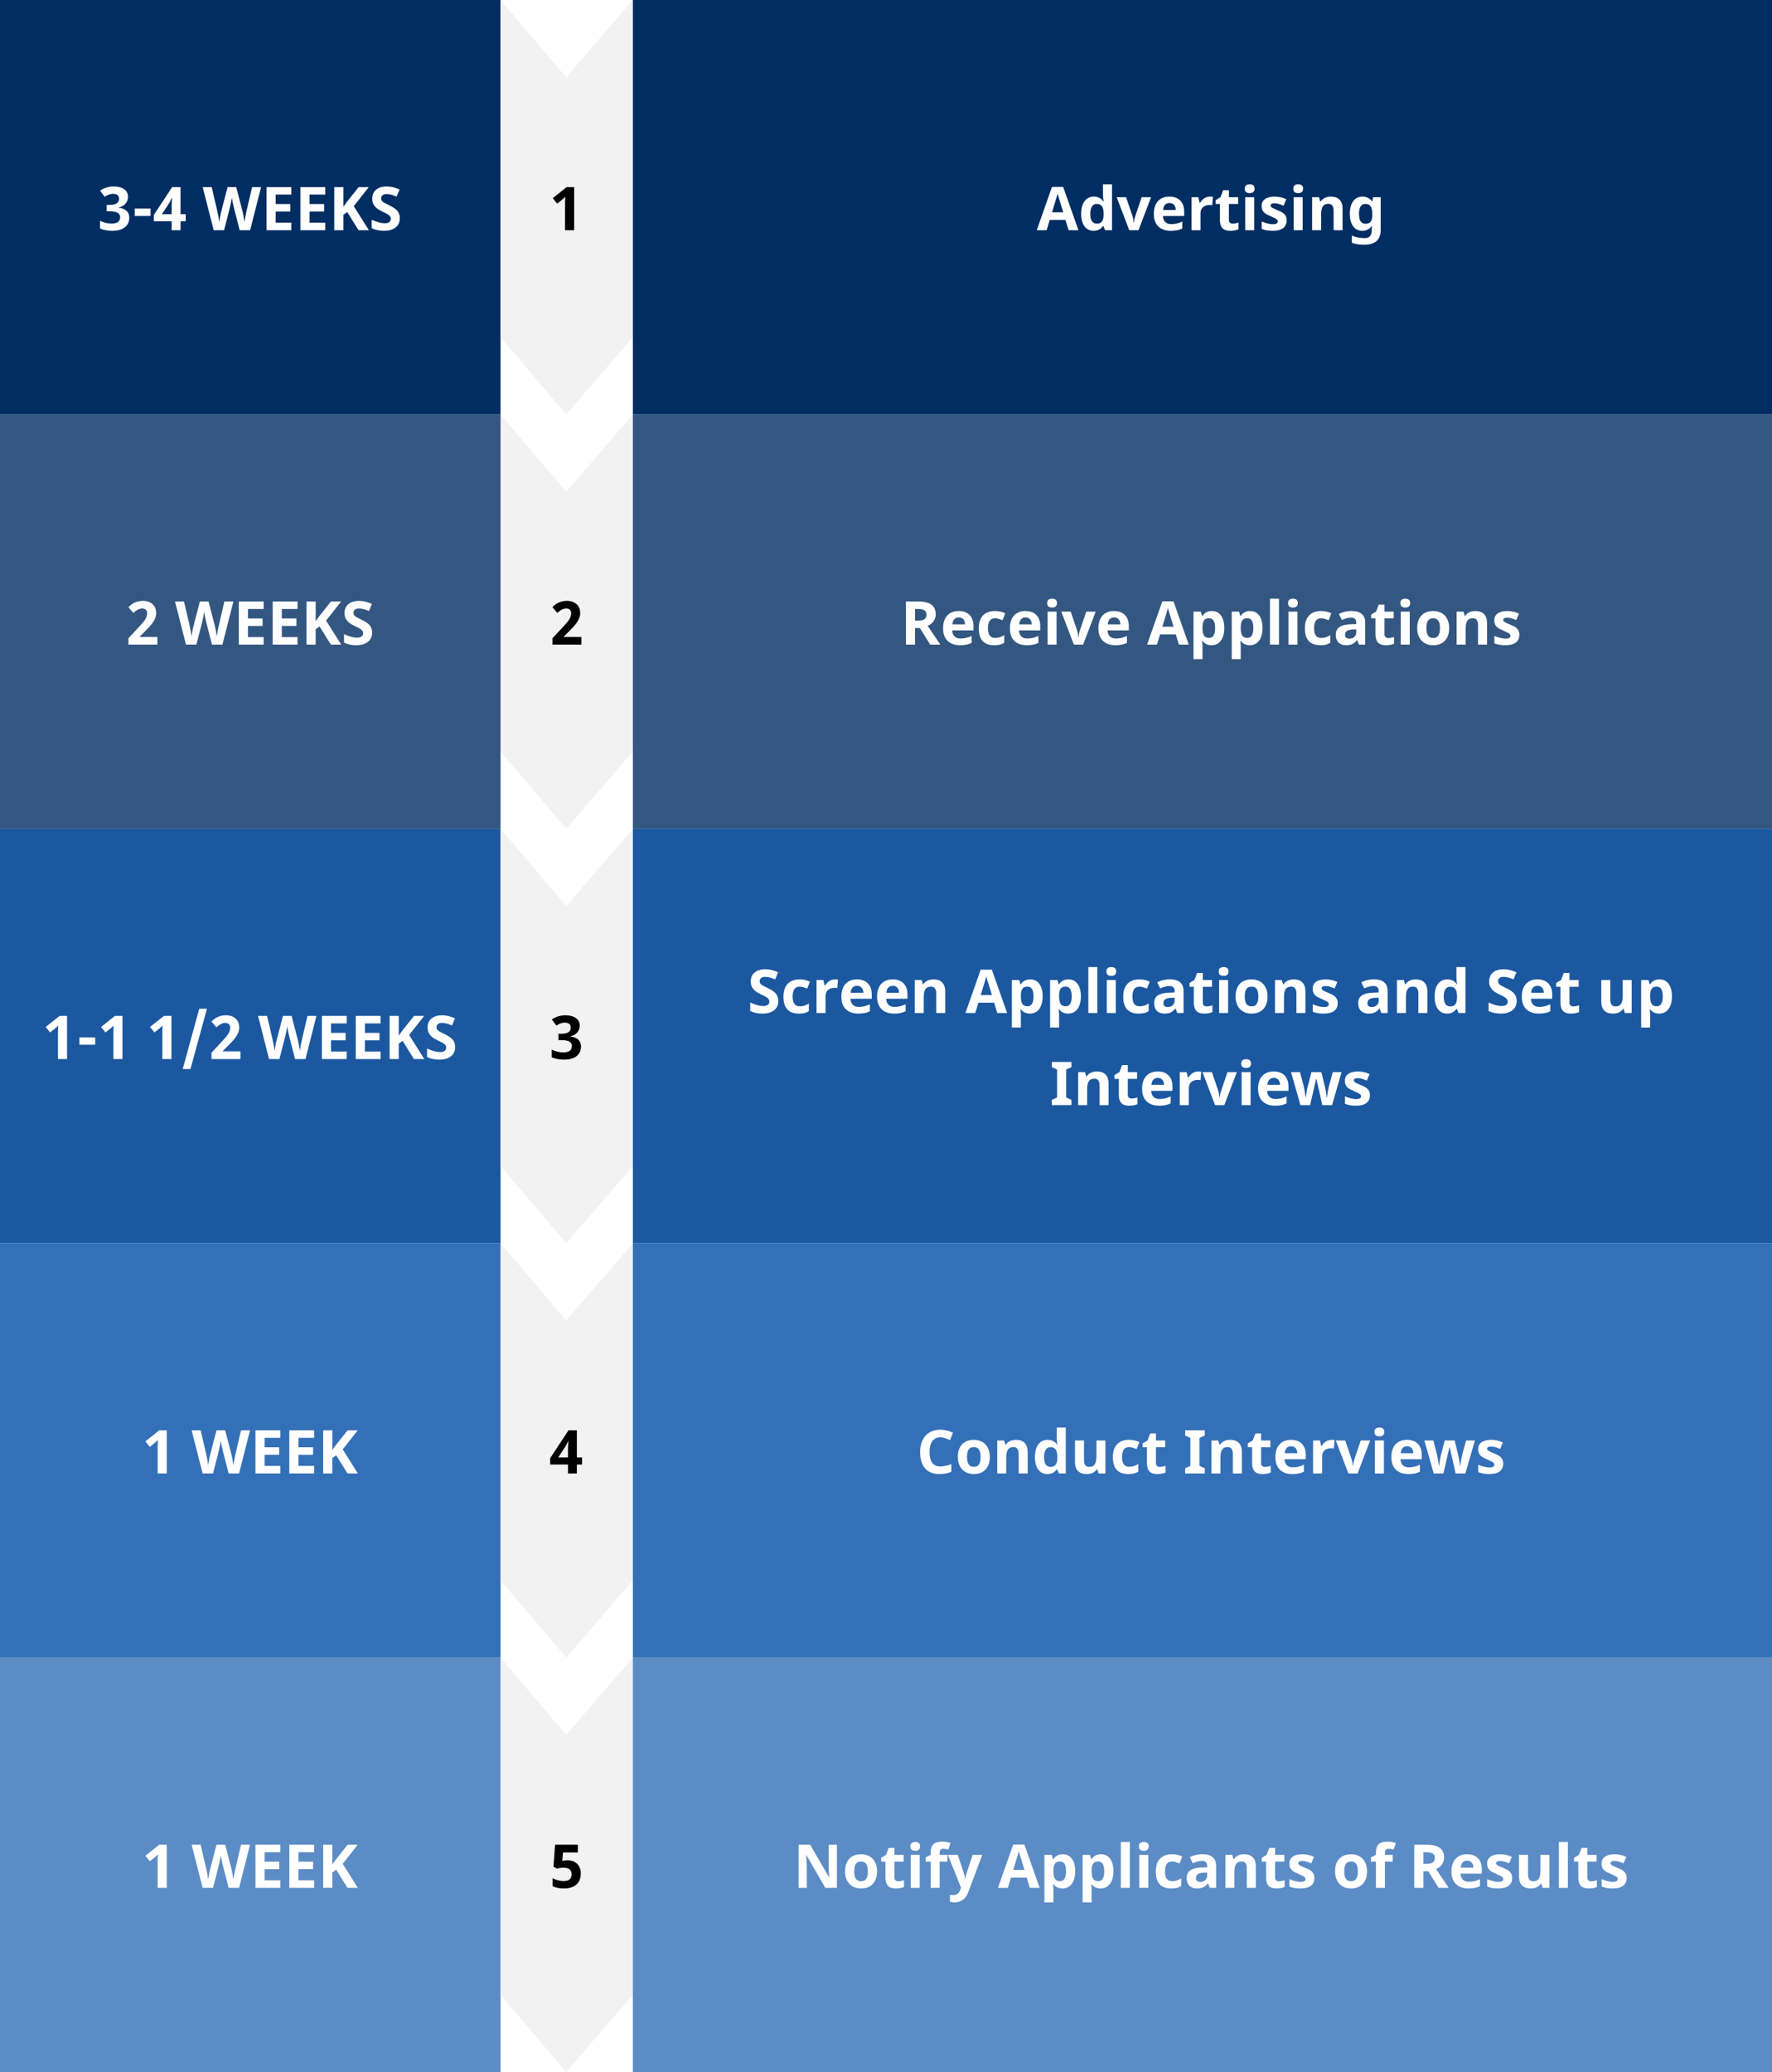 <svg width="616" height="720" viewBox="0 0 616 720" fill="none" xmlns="http://www.w3.org/2000/svg">
<rect width="616" height="720" fill="white"/>
<rect y="576" width="174" height="144" fill="#3470B7" fill-opacity="0.8"/>
<rect width="174" height="144" fill="#002D62"/>
<rect y="288" width="174" height="144" fill="#1B58A0"/>
<rect y="432" width="174" height="144" fill="#3470B7"/>
<path d="M44.498 68.362C44.498 68.881 44.412 69.35 44.241 69.767C44.077 70.177 43.848 70.539 43.554 70.853C43.267 71.161 42.925 71.421 42.529 71.633C42.139 71.838 41.715 71.995 41.257 72.105V72.166C42.467 72.316 43.383 72.686 44.005 73.273C44.627 73.855 44.938 74.641 44.938 75.632C44.938 76.288 44.819 76.897 44.58 77.457C44.347 78.011 43.985 78.493 43.493 78.903C43.007 79.313 42.392 79.634 41.647 79.867C40.909 80.092 40.037 80.205 39.032 80.205C38.226 80.205 37.467 80.137 36.756 80C36.045 79.87 35.382 79.668 34.767 79.395V76.698C35.074 76.862 35.399 77.006 35.741 77.129C36.083 77.252 36.424 77.358 36.766 77.447C37.108 77.529 37.443 77.59 37.771 77.631C38.106 77.672 38.42 77.693 38.714 77.693C39.302 77.693 39.791 77.638 40.181 77.529C40.57 77.419 40.881 77.266 41.114 77.067C41.346 76.869 41.51 76.633 41.606 76.36C41.709 76.08 41.76 75.775 41.76 75.447C41.76 75.14 41.695 74.863 41.565 74.617C41.442 74.364 41.237 74.152 40.95 73.981C40.669 73.803 40.3 73.666 39.842 73.571C39.384 73.475 38.82 73.427 38.15 73.427H37.084V71.202H38.13C38.759 71.202 39.282 71.147 39.699 71.038C40.116 70.922 40.447 70.768 40.693 70.577C40.946 70.378 41.124 70.149 41.227 69.89C41.329 69.63 41.38 69.353 41.38 69.059C41.38 68.526 41.213 68.109 40.878 67.808C40.55 67.507 40.027 67.357 39.309 67.357C38.981 67.357 38.673 67.391 38.386 67.46C38.106 67.521 37.843 67.603 37.597 67.706C37.357 67.801 37.135 67.911 36.93 68.034C36.732 68.15 36.551 68.266 36.387 68.382L34.787 66.27C35.074 66.058 35.385 65.863 35.72 65.686C36.062 65.508 36.431 65.354 36.828 65.224C37.224 65.087 37.651 64.981 38.109 64.906C38.567 64.831 39.056 64.793 39.576 64.793C40.314 64.793 40.984 64.876 41.585 65.04C42.194 65.197 42.713 65.429 43.144 65.737C43.575 66.038 43.906 66.41 44.139 66.855C44.378 67.292 44.498 67.794 44.498 68.362ZM46.835 75.037V72.474H52.342V75.037H46.835ZM64.564 76.893H62.76V80H59.673V76.893H53.48V74.689L59.848 65.009H62.76V74.432H64.564V76.893ZM59.673 74.432V71.889C59.673 71.8 59.673 71.674 59.673 71.51C59.68 71.339 59.687 71.147 59.694 70.936C59.701 70.724 59.708 70.505 59.714 70.279C59.728 70.054 59.738 69.838 59.745 69.633C59.759 69.428 59.769 69.251 59.776 69.1C59.79 68.943 59.8 68.83 59.807 68.762H59.714C59.591 69.049 59.451 69.353 59.294 69.674C59.144 69.996 58.969 70.317 58.771 70.638L56.269 74.432H59.673ZM86.949 80H83.329L81.299 72.125C81.224 71.845 81.094 71.267 80.909 70.392C80.731 69.51 80.629 68.919 80.602 68.618C80.561 68.987 80.458 69.582 80.294 70.402C80.13 71.216 80.003 71.797 79.915 72.145L77.894 80H74.285L70.46 65.009H73.588L75.505 73.191C75.84 74.702 76.083 76.011 76.233 77.119C76.274 76.729 76.367 76.127 76.51 75.314C76.661 74.494 76.801 73.858 76.931 73.407L79.115 65.009H82.119L84.303 73.407C84.399 73.783 84.519 74.357 84.662 75.129C84.806 75.902 84.915 76.565 84.99 77.119C85.059 76.585 85.168 75.922 85.318 75.129C85.469 74.33 85.606 73.684 85.728 73.191L87.636 65.009H90.763L86.949 80ZM101.284 80H92.65V65.009H101.284V67.613H95.829V70.905H100.904V73.509H95.829V77.375H101.284V80ZM113.055 80H104.421V65.009H113.055V67.613H107.6V70.905H112.676V73.509H107.6V77.375H113.055V80ZM128.251 80H124.642L120.715 73.684L119.372 74.647V80H116.193V65.009H119.372V71.869L120.623 70.105L124.683 65.009H128.21L122.981 71.643L128.251 80ZM138.987 75.837C138.987 77.19 138.499 78.257 137.521 79.036C136.55 79.815 135.197 80.205 133.46 80.205C131.861 80.205 130.446 79.904 129.215 79.303V76.35C130.227 76.801 131.082 77.119 131.779 77.303C132.483 77.488 133.125 77.58 133.707 77.58C134.404 77.58 134.937 77.447 135.306 77.18C135.682 76.914 135.87 76.517 135.87 75.991C135.87 75.697 135.788 75.437 135.624 75.211C135.46 74.979 135.217 74.757 134.896 74.545C134.582 74.333 133.936 73.995 132.958 73.53C132.042 73.099 131.355 72.686 130.897 72.289C130.439 71.893 130.073 71.431 129.8 70.905C129.526 70.378 129.39 69.763 129.39 69.059C129.39 67.733 129.837 66.69 130.733 65.932C131.635 65.173 132.879 64.793 134.465 64.793C135.245 64.793 135.986 64.886 136.69 65.07C137.401 65.255 138.143 65.515 138.916 65.85L137.89 68.321C137.09 67.993 136.427 67.764 135.901 67.634C135.381 67.504 134.869 67.439 134.363 67.439C133.761 67.439 133.3 67.579 132.979 67.859C132.657 68.14 132.497 68.505 132.497 68.957C132.497 69.237 132.562 69.483 132.691 69.695C132.821 69.9 133.026 70.102 133.307 70.3C133.594 70.491 134.267 70.84 135.327 71.346C136.728 72.016 137.688 72.689 138.208 73.366C138.728 74.036 138.987 74.859 138.987 75.837Z" fill="white"/>
<path d="M23.313 368H20.145V359.325C20.145 359.147 20.145 358.936 20.145 358.689C20.151 358.437 20.158 358.177 20.165 357.91C20.179 357.637 20.189 357.363 20.196 357.09C20.209 356.816 20.22 356.567 20.227 356.341C20.192 356.382 20.134 356.444 20.052 356.526C19.97 356.608 19.878 356.7 19.775 356.803C19.673 356.898 19.567 356.998 19.457 357.1C19.348 357.203 19.242 357.295 19.14 357.377L17.417 358.761L15.879 356.854L20.709 353.009H23.313V368ZM27.589 363.037V360.474H33.095V363.037H27.589ZM42.57 368H39.401V359.325C39.401 359.147 39.401 358.936 39.401 358.689C39.408 358.437 39.415 358.177 39.422 357.91C39.435 357.637 39.446 357.363 39.453 357.09C39.466 356.816 39.477 356.567 39.483 356.341C39.449 356.382 39.391 356.444 39.309 356.526C39.227 356.608 39.135 356.7 39.032 356.803C38.93 356.898 38.824 356.998 38.714 357.1C38.605 357.203 38.499 357.295 38.397 357.377L36.674 358.761L35.136 356.854L39.965 353.009H42.57V368ZM59.591 368H56.423V359.325C56.423 359.147 56.423 358.936 56.423 358.689C56.43 358.437 56.437 358.177 56.443 357.91C56.457 357.637 56.467 357.363 56.474 357.09C56.488 356.816 56.498 356.567 56.505 356.341C56.471 356.382 56.413 356.444 56.331 356.526C56.248 356.608 56.156 356.7 56.054 356.803C55.951 356.898 55.845 356.998 55.736 357.1C55.627 357.203 55.52 357.295 55.418 357.377L53.695 358.761L52.157 356.854L56.987 353.009H59.591V368ZM71.947 350.517L66.205 371.476H63.519L69.261 350.517H71.947ZM83.585 368H73.526V365.795L77.054 361.991C77.498 361.513 77.901 361.072 78.264 360.668C78.626 360.265 78.937 359.872 79.197 359.489C79.457 359.106 79.658 358.717 79.802 358.32C79.945 357.924 80.017 357.497 80.017 357.039C80.017 356.533 79.863 356.14 79.556 355.859C79.255 355.579 78.848 355.439 78.335 355.439C77.795 355.439 77.276 355.572 76.777 355.839C76.278 356.105 75.755 356.485 75.208 356.977L73.485 354.937C73.793 354.656 74.114 354.39 74.449 354.137C74.784 353.877 75.153 353.648 75.557 353.45C75.96 353.251 76.404 353.094 76.89 352.978C77.375 352.855 77.918 352.793 78.52 352.793C79.238 352.793 79.88 352.893 80.448 353.091C81.022 353.289 81.511 353.573 81.914 353.942C82.317 354.304 82.625 354.745 82.837 355.265C83.056 355.784 83.165 356.369 83.165 357.018C83.165 357.606 83.062 358.17 82.857 358.71C82.652 359.243 82.372 359.77 82.017 360.289C81.661 360.802 81.248 361.314 80.776 361.827C80.311 362.333 79.812 362.849 79.279 363.375L77.474 365.19V365.334H83.585V368ZM106.195 368H102.576L100.545 360.125C100.47 359.845 100.34 359.267 100.156 358.392C99.978 357.51 99.876 356.919 99.848 356.618C99.807 356.987 99.705 357.582 99.54 358.402C99.376 359.216 99.25 359.797 99.161 360.146L97.141 368H93.532L89.707 353.009H92.835L94.752 361.191C95.087 362.702 95.33 364.011 95.48 365.119C95.521 364.729 95.613 364.127 95.757 363.314C95.907 362.494 96.047 361.858 96.177 361.407L98.361 353.009H101.366L103.55 361.407C103.646 361.783 103.765 362.357 103.909 363.129C104.052 363.902 104.162 364.565 104.237 365.119C104.305 364.585 104.415 363.922 104.565 363.129C104.715 362.33 104.852 361.684 104.975 361.191L106.882 353.009H110.01L106.195 368ZM120.53 368H111.896V353.009H120.53V355.613H115.075V358.905H120.151V361.509H115.075V365.375H120.53V368ZM132.302 368H123.668V353.009H132.302V355.613H126.847V358.905H131.922V361.509H126.847V365.375H132.302V368ZM147.498 368H143.889L139.961 361.684L138.618 362.647V368H135.439V353.009H138.618V359.869L139.869 358.105L143.93 353.009H147.457L142.228 359.643L147.498 368ZM158.234 363.837C158.234 365.19 157.745 366.257 156.768 367.036C155.797 367.815 154.443 368.205 152.707 368.205C151.107 368.205 149.692 367.904 148.462 367.303V364.35C149.474 364.801 150.328 365.119 151.025 365.303C151.729 365.488 152.372 365.58 152.953 365.58C153.65 365.58 154.184 365.447 154.553 365.18C154.929 364.914 155.117 364.517 155.117 363.991C155.117 363.697 155.035 363.437 154.871 363.211C154.707 362.979 154.464 362.757 154.143 362.545C153.828 362.333 153.182 361.995 152.205 361.53C151.289 361.099 150.602 360.686 150.144 360.289C149.686 359.893 149.32 359.431 149.046 358.905C148.773 358.378 148.636 357.763 148.636 357.059C148.636 355.733 149.084 354.69 149.979 353.932C150.882 353.173 152.126 352.793 153.712 352.793C154.491 352.793 155.233 352.886 155.937 353.07C156.648 353.255 157.39 353.515 158.162 353.85L157.137 356.321C156.337 355.993 155.674 355.764 155.147 355.634C154.628 355.504 154.115 355.439 153.609 355.439C153.008 355.439 152.546 355.579 152.225 355.859C151.904 356.14 151.743 356.505 151.743 356.957C151.743 357.237 151.808 357.483 151.938 357.695C152.068 357.9 152.273 358.102 152.553 358.3C152.84 358.491 153.514 358.84 154.573 359.346C155.975 360.016 156.935 360.689 157.455 361.366C157.974 362.036 158.234 362.859 158.234 363.837Z" fill="white"/>
<path d="M57.971 512H54.803V503.325C54.803 503.147 54.803 502.936 54.803 502.689C54.81 502.437 54.816 502.177 54.823 501.91C54.837 501.637 54.847 501.363 54.854 501.09C54.868 500.816 54.878 500.567 54.885 500.341C54.851 500.382 54.792 500.444 54.71 500.526C54.628 500.608 54.536 500.7 54.434 500.803C54.331 500.898 54.225 500.998 54.116 501.1C54.006 501.203 53.9 501.295 53.798 501.377L52.075 502.761L50.537 500.854L55.367 497.009H57.971V512ZM83.103 512H79.484L77.454 504.125C77.378 503.845 77.249 503.267 77.064 502.392C76.886 501.51 76.784 500.919 76.756 500.618C76.715 500.987 76.613 501.582 76.449 502.402C76.285 503.216 76.158 503.797 76.069 504.146L74.049 512H70.44L66.615 497.009H69.743L71.66 505.191C71.995 506.702 72.238 508.011 72.388 509.119C72.429 508.729 72.522 508.127 72.665 507.314C72.815 506.494 72.956 505.858 73.085 505.407L75.269 497.009H78.274L80.458 505.407C80.554 505.783 80.673 506.357 80.817 507.129C80.96 507.902 81.07 508.565 81.145 509.119C81.213 508.585 81.323 507.922 81.473 507.129C81.624 506.33 81.76 505.684 81.883 505.191L83.79 497.009H86.918L83.103 512ZM97.439 512H88.805V497.009H97.439V499.613H91.983V502.905H97.059V505.509H91.983V509.375H97.439V512ZM109.21 512H100.576V497.009H109.21V499.613H103.755V502.905H108.831V505.509H103.755V509.375H109.21V512ZM124.406 512H120.797L116.87 505.684L115.526 506.647V512H112.348V497.009H115.526V503.869L116.777 502.105L120.838 497.009H124.365L119.136 503.643L124.406 512Z" fill="white"/>
<path d="M174 0L196.841 26.848L220 0V117.153L196.841 144L174 117.153V0Z" fill="#F2F2F2"/>
<path d="M57.971 656H54.803V647.325C54.803 647.147 54.803 646.936 54.803 646.689C54.81 646.437 54.816 646.177 54.823 645.91C54.837 645.637 54.847 645.363 54.854 645.09C54.868 644.816 54.878 644.567 54.885 644.341C54.851 644.382 54.792 644.444 54.71 644.526C54.628 644.608 54.536 644.7 54.434 644.803C54.331 644.898 54.225 644.998 54.116 645.1C54.006 645.203 53.9 645.295 53.798 645.377L52.075 646.761L50.537 644.854L55.367 641.009H57.971V656ZM83.103 656H79.484L77.454 648.125C77.378 647.845 77.249 647.267 77.064 646.392C76.886 645.51 76.784 644.919 76.756 644.618C76.715 644.987 76.613 645.582 76.449 646.402C76.285 647.216 76.158 647.797 76.069 648.146L74.049 656H70.44L66.615 641.009H69.743L71.66 649.191C71.995 650.702 72.238 652.011 72.388 653.119C72.429 652.729 72.522 652.127 72.665 651.314C72.815 650.494 72.956 649.858 73.085 649.407L75.269 641.009H78.274L80.458 649.407C80.554 649.783 80.673 650.357 80.817 651.129C80.96 651.902 81.07 652.565 81.145 653.119C81.213 652.585 81.323 651.922 81.473 651.129C81.624 650.33 81.76 649.684 81.883 649.191L83.79 641.009H86.918L83.103 656ZM97.439 656H88.805V641.009H97.439V643.613H91.983V646.905H97.059V649.509H91.983V653.375H97.439V656ZM109.21 656H100.576V641.009H109.21V643.613H103.755V646.905H108.831V649.509H103.755V653.375H109.21V656ZM124.406 656H120.797L116.87 649.684L115.526 650.647V656H112.348V641.009H115.526V647.869L116.777 646.105L120.838 641.009H124.365L119.136 647.643L124.406 656Z" fill="white"/>
<path d="M174 144L196.841 170.847L220 144V261.153L196.841 288L174 261.153V144Z" fill="#F2F2F2"/>
<path d="M174 288L196.841 314.847L220 288V405.153L196.841 432L174 405.153V288Z" fill="#F2F2F2"/>
<path d="M174 576L196.841 602.847L220 576V693.153L196.841 720L174 693.153V576Z" fill="#F2F2F2"/>
<path d="M174 432L196.841 458.847L220 432V549.153L196.841 576L174 549.153V432Z" fill="#F2F2F2"/>
<path d="M199.594 80H196.426V71.325C196.426 71.147 196.426 70.936 196.426 70.689C196.433 70.436 196.439 70.177 196.446 69.91C196.46 69.637 196.47 69.363 196.477 69.09C196.491 68.816 196.501 68.567 196.508 68.341C196.474 68.382 196.416 68.444 196.333 68.526C196.251 68.608 196.159 68.7 196.057 68.803C195.954 68.898 195.848 68.998 195.739 69.1C195.629 69.203 195.523 69.295 195.421 69.377L193.698 70.761L192.16 68.854L196.99 65.009H199.594V80Z" fill="black"/>
<path d="M202.117 224H192.058V221.795L195.585 217.991C196.029 217.513 196.433 217.072 196.795 216.668C197.157 216.265 197.468 215.872 197.728 215.489C197.988 215.106 198.189 214.717 198.333 214.32C198.477 213.924 198.548 213.497 198.548 213.039C198.548 212.533 198.395 212.14 198.087 211.859C197.786 211.579 197.379 211.439 196.867 211.439C196.327 211.439 195.807 211.572 195.308 211.839C194.809 212.105 194.286 212.485 193.739 212.977L192.017 210.937C192.324 210.656 192.646 210.39 192.98 210.137C193.315 209.877 193.685 209.648 194.088 209.45C194.491 209.251 194.936 209.094 195.421 208.978C195.906 208.855 196.45 208.793 197.051 208.793C197.769 208.793 198.412 208.893 198.979 209.091C199.553 209.289 200.042 209.573 200.445 209.942C200.849 210.304 201.156 210.745 201.368 211.265C201.587 211.784 201.696 212.369 201.696 213.018C201.696 213.606 201.594 214.17 201.389 214.71C201.184 215.243 200.903 215.77 200.548 216.289C200.192 216.802 199.779 217.314 199.307 217.827C198.842 218.333 198.343 218.849 197.81 219.375L196.005 221.19V221.334H202.117V224Z" fill="black"/>
<path d="M201.532 356.362C201.532 356.881 201.447 357.35 201.276 357.767C201.112 358.177 200.883 358.539 200.589 358.854C200.302 359.161 199.96 359.421 199.563 359.633C199.174 359.838 198.75 359.995 198.292 360.104V360.166C199.502 360.316 200.418 360.686 201.04 361.273C201.662 361.854 201.973 362.641 201.973 363.632C201.973 364.288 201.854 364.896 201.614 365.457C201.382 366.011 201.02 366.493 200.527 366.903C200.042 367.313 199.427 367.634 198.682 367.867C197.943 368.092 197.072 368.205 196.067 368.205C195.26 368.205 194.501 368.137 193.791 368C193.08 367.87 192.417 367.668 191.801 367.395V364.698C192.109 364.862 192.434 365.006 192.775 365.129C193.117 365.252 193.459 365.358 193.801 365.447C194.143 365.529 194.478 365.59 194.806 365.631C195.141 365.672 195.455 365.693 195.749 365.693C196.337 365.693 196.826 365.638 197.215 365.529C197.605 365.419 197.916 365.266 198.148 365.067C198.381 364.869 198.545 364.633 198.641 364.36C198.743 364.08 198.794 363.775 198.794 363.447C198.794 363.14 198.729 362.863 198.6 362.617C198.477 362.364 198.271 362.152 197.984 361.981C197.704 361.803 197.335 361.667 196.877 361.571C196.419 361.475 195.855 361.427 195.185 361.427H194.119V359.202H195.165C195.793 359.202 196.316 359.147 196.733 359.038C197.15 358.922 197.482 358.768 197.728 358.577C197.981 358.378 198.159 358.149 198.261 357.89C198.364 357.63 198.415 357.353 198.415 357.059C198.415 356.526 198.248 356.109 197.913 355.808C197.584 355.507 197.062 355.357 196.344 355.357C196.016 355.357 195.708 355.391 195.421 355.459C195.141 355.521 194.877 355.603 194.631 355.706C194.392 355.801 194.17 355.911 193.965 356.034C193.767 356.15 193.585 356.266 193.421 356.382L191.822 354.27C192.109 354.058 192.42 353.863 192.755 353.686C193.097 353.508 193.466 353.354 193.862 353.224C194.259 353.087 194.686 352.981 195.144 352.906C195.602 352.831 196.091 352.793 196.61 352.793C197.349 352.793 198.019 352.875 198.62 353.04C199.229 353.197 199.748 353.429 200.179 353.737C200.609 354.038 200.941 354.41 201.173 354.854C201.413 355.292 201.532 355.794 201.532 356.362Z" fill="black"/>
<path d="M202.342 508.893H200.538V512H197.451V508.893H191.258V506.688L197.625 497.009H200.538V506.432H202.342V508.893ZM197.451 506.432V503.889C197.451 503.8 197.451 503.674 197.451 503.51C197.458 503.339 197.465 503.147 197.472 502.936C197.479 502.724 197.485 502.505 197.492 502.279C197.506 502.054 197.516 501.838 197.523 501.633C197.537 501.428 197.547 501.25 197.554 501.1C197.567 500.943 197.578 500.83 197.584 500.762H197.492C197.369 501.049 197.229 501.353 197.072 501.674C196.921 501.996 196.747 502.317 196.549 502.638L194.047 506.432H197.451Z" fill="black"/>
<path d="M197.349 646.423C197.991 646.423 198.589 646.522 199.143 646.72C199.697 646.918 200.179 647.209 200.589 647.592C200.999 647.975 201.32 648.453 201.553 649.027C201.785 649.595 201.901 650.248 201.901 650.986C201.901 651.799 201.775 652.531 201.522 653.18C201.269 653.823 200.896 654.37 200.404 654.821C199.912 655.265 199.3 655.607 198.569 655.846C197.844 656.085 197.01 656.205 196.067 656.205C195.691 656.205 195.318 656.188 194.949 656.154C194.58 656.12 194.225 656.068 193.883 656C193.548 655.938 193.227 655.856 192.919 655.754C192.618 655.651 192.345 655.532 192.099 655.395V652.657C192.338 652.794 192.615 652.924 192.929 653.047C193.244 653.163 193.568 653.266 193.903 653.354C194.245 653.437 194.587 653.505 194.929 653.56C195.271 653.607 195.595 653.631 195.903 653.631C196.819 653.631 197.516 653.443 197.995 653.067C198.473 652.685 198.712 652.08 198.712 651.252C198.712 650.514 198.477 649.954 198.005 649.571C197.54 649.181 196.819 648.986 195.841 648.986C195.664 648.986 195.472 648.997 195.267 649.017C195.069 649.038 194.871 649.065 194.672 649.099C194.481 649.133 194.296 649.171 194.119 649.212C193.941 649.246 193.787 649.284 193.657 649.325L192.396 648.648L192.96 641.009H200.876V643.695H195.708L195.462 646.638C195.681 646.59 195.934 646.542 196.221 646.495C196.515 646.447 196.891 646.423 197.349 646.423Z" fill="black"/>
<rect x="220" width="396" height="144" fill="#002D62"/>
<rect x="220" y="144" width="396" height="144" fill="#002D62" fill-opacity="0.8"/>
<rect y="144" width="174" height="144" fill="#002D62" fill-opacity="0.8"/>
<rect x="220" y="432" width="396" height="144" fill="#3470B7"/>
<rect x="220" y="576" width="396" height="144" fill="#3470B7" fill-opacity="0.8"/>
<rect x="220" y="288" width="396" height="144" fill="#1B58A0"/>
<path d="M371.474 80L370.387 76.432H364.921L363.834 80H360.41L365.701 64.947H369.587L374.898 80H371.474ZM369.628 73.766C368.623 70.532 368.056 68.704 367.926 68.28C367.803 67.856 367.714 67.521 367.659 67.275C367.434 68.15 366.788 70.314 365.721 73.766H369.628ZM380.179 80.205C378.833 80.205 377.773 79.682 377 78.636C376.235 77.59 375.852 76.141 375.852 74.289C375.852 72.409 376.242 70.946 377.021 69.9C377.807 68.847 378.887 68.321 380.261 68.321C381.704 68.321 382.804 68.881 383.563 70.002H383.666C383.508 69.148 383.43 68.386 383.43 67.716V64.045H386.567V80H384.168L383.563 78.513H383.43C382.719 79.641 381.635 80.205 380.179 80.205ZM381.276 77.713C382.076 77.713 382.661 77.481 383.03 77.016C383.406 76.551 383.611 75.762 383.645 74.647V74.309C383.645 73.079 383.454 72.197 383.071 71.664C382.695 71.13 382.08 70.864 381.225 70.864C380.528 70.864 379.984 71.161 379.595 71.756C379.212 72.344 379.021 73.202 379.021 74.33C379.021 75.457 379.215 76.305 379.605 76.873C379.995 77.433 380.552 77.713 381.276 77.713ZM392.566 80L388.198 68.536H391.469L393.684 75.068C393.909 75.779 394.056 76.561 394.125 77.416H394.207C394.248 76.644 394.401 75.861 394.668 75.068L396.873 68.536H400.144L395.775 80H392.566ZM406.542 70.546C405.879 70.546 405.359 70.758 404.983 71.182C404.607 71.599 404.392 72.193 404.337 72.966H408.726C408.712 72.193 408.511 71.599 408.121 71.182C407.731 70.758 407.205 70.546 406.542 70.546ZM406.983 80.205C405.137 80.205 403.695 79.696 402.656 78.677C401.617 77.659 401.097 76.216 401.097 74.35C401.097 72.429 401.576 70.946 402.533 69.9C403.497 68.847 404.826 68.321 406.521 68.321C408.142 68.321 409.403 68.782 410.305 69.705C411.208 70.628 411.659 71.903 411.659 73.53V75.047H404.266C404.3 75.936 404.563 76.63 405.055 77.129C405.547 77.628 406.238 77.877 407.126 77.877C407.817 77.877 408.47 77.806 409.085 77.662C409.7 77.519 410.343 77.29 411.013 76.975V79.395C410.466 79.668 409.881 79.87 409.259 80C408.637 80.137 407.878 80.205 406.983 80.205ZM420.6 68.321C421.024 68.321 421.376 68.352 421.656 68.413L421.42 71.346C421.167 71.277 420.86 71.243 420.498 71.243C419.5 71.243 418.72 71.499 418.16 72.012C417.606 72.525 417.329 73.243 417.329 74.165V80H414.202V68.536H416.57L417.032 70.464H417.186C417.541 69.821 418.02 69.305 418.621 68.915C419.229 68.519 419.889 68.321 420.6 68.321ZM428.567 77.713C429.114 77.713 429.771 77.594 430.536 77.355V79.682C429.757 80.031 428.8 80.205 427.665 80.205C426.414 80.205 425.501 79.891 424.927 79.262C424.36 78.626 424.076 77.676 424.076 76.411V70.884H422.579V69.561L424.302 68.516L425.204 66.096H427.204V68.536H430.413V70.884H427.204V76.411C427.204 76.856 427.327 77.184 427.573 77.395C427.826 77.607 428.157 77.713 428.567 77.713ZM432.73 65.573C432.73 64.554 433.298 64.045 434.433 64.045C435.567 64.045 436.135 64.554 436.135 65.573C436.135 66.058 435.991 66.438 435.704 66.711C435.424 66.978 435 67.111 434.433 67.111C433.298 67.111 432.73 66.598 432.73 65.573ZM435.991 80H432.864V68.536H435.991V80ZM447.281 76.596C447.281 77.772 446.871 78.667 446.05 79.282C445.237 79.897 444.017 80.205 442.39 80.205C441.556 80.205 440.845 80.147 440.257 80.031C439.669 79.921 439.119 79.757 438.606 79.539V76.955C439.187 77.228 439.84 77.457 440.564 77.642C441.296 77.826 441.938 77.918 442.492 77.918C443.627 77.918 444.194 77.59 444.194 76.934C444.194 76.688 444.119 76.49 443.969 76.339C443.818 76.182 443.559 76.008 443.189 75.816C442.82 75.618 442.328 75.389 441.713 75.129C440.831 74.76 440.182 74.418 439.765 74.104C439.354 73.79 439.054 73.431 438.862 73.027C438.678 72.617 438.585 72.115 438.585 71.52C438.585 70.501 438.979 69.715 439.765 69.162C440.558 68.601 441.679 68.321 443.128 68.321C444.509 68.321 445.852 68.622 447.158 69.223L446.214 71.479C445.64 71.233 445.104 71.031 444.604 70.874C444.105 70.717 443.596 70.638 443.077 70.638C442.154 70.638 441.692 70.888 441.692 71.387C441.692 71.667 441.839 71.91 442.133 72.115C442.434 72.32 443.087 72.624 444.092 73.027C444.987 73.39 445.644 73.728 446.061 74.043C446.478 74.357 446.785 74.719 446.983 75.129C447.182 75.54 447.281 76.028 447.281 76.596ZM449.588 65.573C449.588 64.554 450.155 64.045 451.29 64.045C452.425 64.045 452.992 64.554 452.992 65.573C452.992 66.058 452.849 66.438 452.562 66.711C452.281 66.978 451.857 67.111 451.29 67.111C450.155 67.111 449.588 66.598 449.588 65.573ZM452.849 80H449.721V68.536H452.849V80ZM466.722 80H463.595V73.304C463.595 72.477 463.448 71.858 463.154 71.448C462.86 71.031 462.392 70.823 461.749 70.823C460.874 70.823 460.242 71.117 459.852 71.705C459.462 72.286 459.268 73.253 459.268 74.606V80H456.14V68.536H458.529L458.95 70.002H459.124C459.473 69.449 459.951 69.032 460.56 68.751C461.175 68.464 461.872 68.321 462.651 68.321C463.984 68.321 464.996 68.683 465.687 69.408C466.377 70.126 466.722 71.165 466.722 72.525V80ZM474.689 77.754C475.53 77.754 476.132 77.515 476.494 77.037C476.856 76.551 477.038 75.769 477.038 74.689V74.309C477.038 73.085 476.846 72.207 476.463 71.674C476.087 71.134 475.479 70.864 474.638 70.864C473.168 70.864 472.434 72.019 472.434 74.33C472.434 75.478 472.615 76.336 472.977 76.903C473.346 77.471 473.917 77.754 474.689 77.754ZM479.96 80.02C479.96 81.668 479.478 82.915 478.514 83.763C477.557 84.618 476.128 85.045 474.228 85.045C472.553 85.045 471.125 84.819 469.942 84.368V81.866C471.33 82.454 472.82 82.748 474.413 82.748C476.019 82.748 476.822 81.88 476.822 80.144V79.918L476.915 78.513H476.822C476.091 79.641 475.007 80.205 473.572 80.205C472.198 80.205 471.131 79.675 470.373 78.616C469.621 77.556 469.245 76.114 469.245 74.289C469.245 72.409 469.634 70.946 470.414 69.9C471.2 68.847 472.28 68.321 473.654 68.321C475.062 68.321 476.169 68.881 476.976 70.002H477.058L477.314 68.536H479.96V80.02Z" fill="white"/>
<path d="M318.102 215.664H319.127C320.132 215.664 320.874 215.496 321.353 215.161C321.831 214.826 322.07 214.3 322.07 213.582C322.07 212.871 321.824 212.365 321.332 212.064C320.847 211.764 320.091 211.613 319.066 211.613H318.102V215.664ZM318.102 218.248V224H314.923V209.009H319.292C321.329 209.009 322.836 209.381 323.813 210.126C324.791 210.865 325.28 211.989 325.28 213.5C325.28 214.382 325.037 215.168 324.552 215.858C324.066 216.542 323.379 217.079 322.491 217.468L326.9 224H323.373L319.794 218.248H318.102ZM333.288 214.546C332.625 214.546 332.105 214.758 331.729 215.182C331.354 215.599 331.138 216.193 331.083 216.966H335.472C335.458 216.193 335.257 215.599 334.867 215.182C334.478 214.758 333.951 214.546 333.288 214.546ZM333.729 224.205C331.883 224.205 330.441 223.696 329.402 222.677C328.363 221.659 327.843 220.216 327.843 218.35C327.843 216.429 328.322 214.946 329.279 213.9C330.243 212.847 331.572 212.321 333.268 212.321C334.888 212.321 336.149 212.782 337.051 213.705C337.954 214.628 338.405 215.903 338.405 217.53V219.047H331.012C331.046 219.936 331.309 220.63 331.801 221.129C332.293 221.628 332.984 221.877 333.873 221.877C334.563 221.877 335.216 221.806 335.831 221.662C336.446 221.519 337.089 221.29 337.759 220.975V223.395C337.212 223.668 336.627 223.87 336.005 224C335.383 224.137 334.625 224.205 333.729 224.205ZM345.603 224.205C342.035 224.205 340.25 222.247 340.25 218.33C340.25 216.381 340.736 214.895 341.707 213.869C342.677 212.837 344.068 212.321 345.88 212.321C347.206 212.321 348.396 212.581 349.448 213.1L348.525 215.52C348.033 215.322 347.575 215.161 347.151 215.038C346.728 214.908 346.304 214.843 345.88 214.843C344.253 214.843 343.439 215.999 343.439 218.309C343.439 220.551 344.253 221.672 345.88 221.672C346.481 221.672 347.039 221.594 347.551 221.437C348.064 221.272 348.577 221.02 349.089 220.678V223.354C348.583 223.675 348.071 223.897 347.551 224.021C347.039 224.144 346.389 224.205 345.603 224.205ZM356.503 214.546C355.84 214.546 355.32 214.758 354.944 215.182C354.568 215.599 354.353 216.193 354.298 216.966H358.687C358.673 216.193 358.472 215.599 358.082 215.182C357.692 214.758 357.166 214.546 356.503 214.546ZM356.944 224.205C355.098 224.205 353.656 223.696 352.617 222.677C351.578 221.659 351.058 220.216 351.058 218.35C351.058 216.429 351.537 214.946 352.494 213.9C353.458 212.847 354.787 212.321 356.482 212.321C358.103 212.321 359.364 212.782 360.266 213.705C361.168 214.628 361.62 215.903 361.62 217.53V219.047H354.227C354.261 219.936 354.524 220.63 355.016 221.129C355.508 221.628 356.199 221.877 357.087 221.877C357.778 221.877 358.431 221.806 359.046 221.662C359.661 221.519 360.304 221.29 360.974 220.975V223.395C360.427 223.668 359.842 223.87 359.22 224C358.598 224.137 357.839 224.205 356.944 224.205ZM364.029 209.573C364.029 208.554 364.597 208.045 365.731 208.045C366.866 208.045 367.434 208.554 367.434 209.573C367.434 210.058 367.29 210.438 367.003 210.711C366.723 210.978 366.299 211.111 365.731 211.111C364.597 211.111 364.029 210.598 364.029 209.573ZM367.29 224H364.163V212.536H367.29V224ZM373.309 224L368.941 212.536H372.212L374.427 219.068C374.652 219.779 374.799 220.562 374.868 221.416H374.95C374.991 220.644 375.145 219.861 375.411 219.068L377.616 212.536H380.887L376.519 224H373.309ZM387.285 214.546C386.622 214.546 386.103 214.758 385.727 215.182C385.351 215.599 385.135 216.193 385.081 216.966H389.469C389.456 216.193 389.254 215.599 388.864 215.182C388.475 214.758 387.948 214.546 387.285 214.546ZM387.726 224.205C385.88 224.205 384.438 223.696 383.399 222.677C382.36 221.659 381.84 220.216 381.84 218.35C381.84 216.429 382.319 214.946 383.276 213.9C384.24 212.847 385.569 212.321 387.265 212.321C388.885 212.321 390.146 212.782 391.048 213.705C391.951 214.628 392.402 215.903 392.402 217.53V219.047H385.009C385.043 219.936 385.306 220.63 385.798 221.129C386.291 221.628 386.981 221.877 387.87 221.877C388.56 221.877 389.213 221.806 389.828 221.662C390.443 221.519 391.086 221.29 391.756 220.975V223.395C391.209 223.668 390.625 223.87 390.002 224C389.38 224.137 388.622 224.205 387.726 224.205ZM409.823 224L408.736 220.432H403.271L402.184 224H398.759L404.05 208.947H407.937L413.248 224H409.823ZM407.978 217.766C406.973 214.532 406.405 212.704 406.275 212.28C406.152 211.856 406.063 211.521 406.009 211.275C405.783 212.15 405.137 214.313 404.071 217.766H407.978ZM421.195 224.205C419.848 224.205 418.792 223.716 418.026 222.739H417.862C417.972 223.696 418.026 224.25 418.026 224.4V229.045H414.899V212.536H417.442L417.883 214.023H418.026C418.758 212.888 419.841 212.321 421.277 212.321C422.63 212.321 423.69 212.844 424.456 213.89C425.221 214.936 425.604 216.388 425.604 218.248C425.604 219.471 425.423 220.534 425.061 221.437C424.705 222.339 424.196 223.026 423.533 223.498C422.87 223.969 422.09 224.205 421.195 224.205ZM420.272 214.823C419.5 214.823 418.936 215.062 418.58 215.541C418.225 216.012 418.04 216.795 418.026 217.889V218.227C418.026 219.458 418.208 220.339 418.57 220.873C418.939 221.406 419.52 221.672 420.313 221.672C421.714 221.672 422.415 220.517 422.415 218.207C422.415 217.079 422.241 216.234 421.892 215.674C421.55 215.106 421.01 214.823 420.272 214.823ZM434.484 224.205C433.137 224.205 432.081 223.716 431.315 222.739H431.151C431.261 223.696 431.315 224.25 431.315 224.4V229.045H428.188V212.536H430.731L431.172 214.023H431.315C432.047 212.888 433.13 212.321 434.566 212.321C435.919 212.321 436.979 212.844 437.745 213.89C438.51 214.936 438.893 216.388 438.893 218.248C438.893 219.471 438.712 220.534 438.35 221.437C437.994 222.339 437.485 223.026 436.822 223.498C436.159 223.969 435.379 224.205 434.484 224.205ZM433.561 214.823C432.789 214.823 432.225 215.062 431.869 215.541C431.514 216.012 431.329 216.795 431.315 217.889V218.227C431.315 219.458 431.497 220.339 431.859 220.873C432.228 221.406 432.809 221.672 433.602 221.672C435.003 221.672 435.704 220.517 435.704 218.207C435.704 217.079 435.53 216.234 435.181 215.674C434.839 215.106 434.299 214.823 433.561 214.823ZM444.604 224H441.477V208.045H444.604V224ZM447.763 209.573C447.763 208.554 448.33 208.045 449.465 208.045C450.6 208.045 451.167 208.554 451.167 209.573C451.167 210.058 451.023 210.438 450.736 210.711C450.456 210.978 450.032 211.111 449.465 211.111C448.33 211.111 447.763 210.598 447.763 209.573ZM451.023 224H447.896V212.536H451.023V224ZM458.97 224.205C455.402 224.205 453.618 222.247 453.618 218.33C453.618 216.381 454.103 214.895 455.074 213.869C456.044 212.837 457.436 212.321 459.247 212.321C460.573 212.321 461.763 212.581 462.815 213.1L461.893 215.52C461.4 215.322 460.942 215.161 460.519 215.038C460.095 214.908 459.671 214.843 459.247 214.843C457.62 214.843 456.807 215.999 456.807 218.309C456.807 220.551 457.62 221.672 459.247 221.672C459.849 221.672 460.406 221.594 460.918 221.437C461.431 221.272 461.944 221.02 462.457 220.678V223.354C461.951 223.675 461.438 223.897 460.918 224.021C460.406 224.144 459.756 224.205 458.97 224.205ZM472.403 224L471.798 222.441H471.716C471.189 223.104 470.646 223.566 470.085 223.826C469.532 224.079 468.807 224.205 467.912 224.205C466.811 224.205 465.943 223.891 465.307 223.262C464.678 222.633 464.364 221.737 464.364 220.575C464.364 219.358 464.788 218.463 465.635 217.889C466.49 217.308 467.775 216.986 469.491 216.925L471.48 216.863V216.361C471.48 215.199 470.885 214.618 469.696 214.618C468.78 214.618 467.703 214.895 466.466 215.448L465.43 213.336C466.75 212.646 468.212 212.3 469.819 212.3C471.357 212.3 472.536 212.635 473.356 213.305C474.177 213.975 474.587 214.994 474.587 216.361V224H472.403ZM471.48 218.688L470.27 218.729C469.361 218.757 468.684 218.921 468.24 219.222C467.795 219.522 467.573 219.98 467.573 220.596C467.573 221.478 468.079 221.918 469.091 221.918C469.815 221.918 470.393 221.71 470.824 221.293C471.261 220.876 471.48 220.322 471.48 219.632V218.688ZM482.646 221.713C483.193 221.713 483.85 221.594 484.615 221.354V223.682C483.836 224.031 482.879 224.205 481.744 224.205C480.493 224.205 479.581 223.891 479.006 223.262C478.439 222.626 478.155 221.676 478.155 220.411V214.884H476.658V213.562L478.381 212.516L479.283 210.096H481.283V212.536H484.492V214.884H481.283V220.411C481.283 220.855 481.406 221.184 481.652 221.396C481.905 221.607 482.236 221.713 482.646 221.713ZM486.81 209.573C486.81 208.554 487.377 208.045 488.512 208.045C489.646 208.045 490.214 208.554 490.214 209.573C490.214 210.058 490.07 210.438 489.783 210.711C489.503 210.978 489.079 211.111 488.512 211.111C487.377 211.111 486.81 210.598 486.81 209.573ZM490.07 224H486.943V212.536H490.07V224ZM495.854 218.248C495.854 219.382 496.038 220.24 496.407 220.821C496.783 221.402 497.392 221.693 498.232 221.693C499.066 221.693 499.665 221.406 500.027 220.832C500.396 220.25 500.581 219.389 500.581 218.248C500.581 217.113 500.396 216.262 500.027 215.694C499.658 215.127 499.053 214.843 498.212 214.843C497.378 214.843 496.776 215.127 496.407 215.694C496.038 216.255 495.854 217.106 495.854 218.248ZM503.78 218.248C503.78 220.114 503.288 221.573 502.303 222.626C501.319 223.679 499.948 224.205 498.191 224.205C497.091 224.205 496.12 223.966 495.279 223.487C494.438 223.002 493.792 222.308 493.341 221.406C492.89 220.503 492.665 219.451 492.665 218.248C492.665 216.375 493.153 214.918 494.131 213.879C495.108 212.84 496.482 212.321 498.253 212.321C499.354 212.321 500.324 212.56 501.165 213.039C502.006 213.517 502.652 214.204 503.103 215.1C503.554 215.995 503.78 217.044 503.78 218.248ZM516.946 224H513.818V217.304C513.818 216.477 513.671 215.858 513.377 215.448C513.083 215.031 512.615 214.823 511.973 214.823C511.098 214.823 510.465 215.117 510.076 215.705C509.686 216.286 509.491 217.253 509.491 218.606V224H506.364V212.536H508.753L509.173 214.002H509.348C509.696 213.449 510.175 213.032 510.783 212.751C511.398 212.464 512.096 212.321 512.875 212.321C514.208 212.321 515.22 212.683 515.91 213.408C516.601 214.125 516.946 215.165 516.946 216.525V224ZM528.164 220.596C528.164 221.771 527.753 222.667 526.933 223.282C526.12 223.897 524.899 224.205 523.272 224.205C522.438 224.205 521.728 224.147 521.14 224.031C520.552 223.921 520.001 223.757 519.489 223.539V220.955C520.07 221.228 520.723 221.457 521.447 221.642C522.179 221.826 522.821 221.918 523.375 221.918C524.51 221.918 525.077 221.59 525.077 220.934C525.077 220.688 525.002 220.49 524.852 220.339C524.701 220.182 524.441 220.008 524.072 219.816C523.703 219.618 523.211 219.389 522.596 219.129C521.714 218.76 521.064 218.418 520.647 218.104C520.237 217.79 519.937 217.431 519.745 217.027C519.561 216.617 519.468 216.115 519.468 215.52C519.468 214.501 519.861 213.715 520.647 213.162C521.44 212.601 522.562 212.321 524.011 212.321C525.392 212.321 526.735 212.622 528.041 213.223L527.097 215.479C526.523 215.233 525.986 215.031 525.487 214.874C524.988 214.717 524.479 214.638 523.959 214.638C523.037 214.638 522.575 214.888 522.575 215.387C522.575 215.667 522.722 215.91 523.016 216.115C523.317 216.32 523.97 216.624 524.975 217.027C525.87 217.39 526.526 217.728 526.943 218.042C527.36 218.357 527.668 218.719 527.866 219.129C528.064 219.54 528.164 220.028 528.164 220.596Z" fill="white"/>
<path d="M326.89 499.439C325.693 499.439 324.767 499.89 324.111 500.792C323.455 501.688 323.126 502.939 323.126 504.545C323.126 507.888 324.381 509.56 326.89 509.56C327.942 509.56 329.217 509.296 330.714 508.77V511.436C329.484 511.949 328.11 512.205 326.592 512.205C324.412 512.205 322.744 511.545 321.588 510.226C320.433 508.9 319.855 507 319.855 504.525C319.855 502.966 320.139 501.603 320.707 500.434C321.274 499.258 322.087 498.359 323.147 497.737C324.213 497.108 325.461 496.793 326.89 496.793C328.346 496.793 329.809 497.146 331.278 497.85L330.253 500.434C329.692 500.167 329.128 499.935 328.561 499.736C327.994 499.538 327.437 499.439 326.89 499.439ZM336.159 506.248C336.159 507.382 336.344 508.24 336.713 508.821C337.089 509.402 337.697 509.693 338.538 509.693C339.372 509.693 339.97 509.406 340.333 508.832C340.702 508.25 340.886 507.389 340.886 506.248C340.886 505.113 340.702 504.262 340.333 503.694C339.963 503.127 339.358 502.843 338.518 502.843C337.684 502.843 337.082 503.127 336.713 503.694C336.344 504.255 336.159 505.106 336.159 506.248ZM344.085 506.248C344.085 508.114 343.593 509.573 342.609 510.626C341.625 511.679 340.254 512.205 338.497 512.205C337.396 512.205 336.426 511.966 335.585 511.487C334.744 511.002 334.098 510.308 333.647 509.406C333.196 508.503 332.97 507.451 332.97 506.248C332.97 504.375 333.459 502.918 334.437 501.879C335.414 500.84 336.788 500.321 338.559 500.321C339.659 500.321 340.63 500.56 341.471 501.039C342.312 501.517 342.958 502.204 343.409 503.1C343.86 503.995 344.085 505.044 344.085 506.248ZM357.251 512H354.124V505.304C354.124 504.477 353.977 503.858 353.683 503.448C353.389 503.031 352.921 502.823 352.278 502.823C351.403 502.823 350.771 503.117 350.381 503.705C349.992 504.286 349.797 505.253 349.797 506.606V512H346.669V500.536H349.059L349.479 502.002H349.653C350.002 501.449 350.48 501.032 351.089 500.751C351.704 500.464 352.401 500.321 353.181 500.321C354.514 500.321 355.525 500.683 356.216 501.408C356.906 502.125 357.251 503.165 357.251 504.525V512ZM364.101 512.205C362.754 512.205 361.695 511.682 360.922 510.636C360.157 509.59 359.774 508.141 359.774 506.289C359.774 504.409 360.164 502.946 360.943 501.9C361.729 500.847 362.809 500.321 364.183 500.321C365.625 500.321 366.726 500.881 367.485 502.002H367.587C367.43 501.148 367.352 500.386 367.352 499.716V496.045H370.489V512H368.09L367.485 510.513H367.352C366.641 511.641 365.557 512.205 364.101 512.205ZM365.198 509.713C365.998 509.713 366.583 509.481 366.952 509.016C367.328 508.551 367.533 507.762 367.567 506.647V506.309C367.567 505.079 367.375 504.197 366.993 503.664C366.617 503.13 366.001 502.864 365.147 502.864C364.45 502.864 363.906 503.161 363.517 503.756C363.134 504.344 362.942 505.202 362.942 506.33C362.942 507.458 363.137 508.305 363.527 508.873C363.917 509.433 364.474 509.713 365.198 509.713ZM381.881 512L381.461 510.534H381.297C380.962 511.067 380.487 511.48 379.872 511.774C379.256 512.062 378.556 512.205 377.77 512.205C376.423 512.205 375.408 511.846 374.724 511.128C374.041 510.404 373.699 509.365 373.699 508.011V500.536H376.826V507.232C376.826 508.059 376.973 508.681 377.267 509.098C377.561 509.508 378.029 509.713 378.672 509.713C379.547 509.713 380.179 509.423 380.569 508.842C380.958 508.254 381.153 507.283 381.153 505.93V500.536H384.281V512H381.881ZM392.217 512.205C388.649 512.205 386.865 510.247 386.865 506.33C386.865 504.381 387.35 502.895 388.321 501.869C389.292 500.837 390.683 500.321 392.494 500.321C393.82 500.321 395.01 500.581 396.062 501.1L395.14 503.52C394.647 503.322 394.189 503.161 393.766 503.038C393.342 502.908 392.918 502.843 392.494 502.843C390.867 502.843 390.054 503.999 390.054 506.309C390.054 508.551 390.867 509.672 392.494 509.672C393.096 509.672 393.653 509.594 394.166 509.437C394.678 509.272 395.191 509.02 395.704 508.678V511.354C395.198 511.675 394.685 511.897 394.166 512.021C393.653 512.144 393.003 512.205 392.217 512.205ZM403.199 509.713C403.746 509.713 404.402 509.594 405.168 509.354V511.682C404.389 512.031 403.432 512.205 402.297 512.205C401.046 512.205 400.133 511.891 399.559 511.262C398.992 510.626 398.708 509.676 398.708 508.411V502.884H397.211V501.562L398.934 500.516L399.836 498.096H401.835V500.536H405.045V502.884H401.835V508.411C401.835 508.855 401.958 509.184 402.205 509.396C402.458 509.607 402.789 509.713 403.199 509.713ZM418.806 512H411.987V510.195L413.812 509.354V499.654L411.987 498.813V497.009H418.806V498.813L416.98 499.654V509.354L418.806 510.195V512ZM431.715 512H428.588V505.304C428.588 504.477 428.441 503.858 428.147 503.448C427.853 503.031 427.385 502.823 426.742 502.823C425.867 502.823 425.235 503.117 424.845 503.705C424.456 504.286 424.261 505.253 424.261 506.606V512H421.133V500.536H423.522L423.943 502.002H424.117C424.466 501.449 424.944 501.032 425.553 500.751C426.168 500.464 426.865 500.321 427.645 500.321C428.978 500.321 429.989 500.683 430.68 501.408C431.37 502.125 431.715 503.165 431.715 504.525V512ZM439.765 509.713C440.312 509.713 440.968 509.594 441.733 509.354V511.682C440.954 512.031 439.997 512.205 438.862 512.205C437.611 512.205 436.699 511.891 436.125 511.262C435.557 510.626 435.273 509.676 435.273 508.411V502.884H433.776V501.562L435.499 500.516L436.401 498.096H438.401V500.536H441.61V502.884H438.401V508.411C438.401 508.855 438.524 509.184 438.77 509.396C439.023 509.607 439.354 509.713 439.765 509.713ZM448.809 502.546C448.146 502.546 447.626 502.758 447.25 503.182C446.874 503.599 446.659 504.193 446.604 504.966H450.993C450.979 504.193 450.777 503.599 450.388 503.182C449.998 502.758 449.472 502.546 448.809 502.546ZM449.25 512.205C447.404 512.205 445.961 511.696 444.922 510.677C443.883 509.659 443.364 508.216 443.364 506.35C443.364 504.429 443.842 502.946 444.799 501.9C445.763 500.847 447.093 500.321 448.788 500.321C450.408 500.321 451.669 500.782 452.572 501.705C453.474 502.628 453.925 503.903 453.925 505.53V507.047H446.532C446.566 507.936 446.83 508.63 447.322 509.129C447.814 509.628 448.504 509.877 449.393 509.877C450.083 509.877 450.736 509.806 451.352 509.662C451.967 509.519 452.609 509.29 453.279 508.975V511.395C452.732 511.668 452.148 511.87 451.526 512C450.904 512.137 450.145 512.205 449.25 512.205ZM462.867 500.321C463.291 500.321 463.643 500.352 463.923 500.413L463.687 503.346C463.434 503.277 463.126 503.243 462.764 503.243C461.766 503.243 460.987 503.5 460.426 504.012C459.873 504.525 459.596 505.243 459.596 506.166V512H456.468V500.536H458.837L459.298 502.464H459.452C459.808 501.821 460.286 501.305 460.888 500.916C461.496 500.519 462.156 500.321 462.867 500.321ZM468.732 512L464.364 500.536H467.635L469.85 507.068C470.075 507.779 470.222 508.562 470.291 509.416H470.373C470.414 508.644 470.567 507.861 470.834 507.068L473.039 500.536H476.31L471.941 512H468.732ZM477.827 497.573C477.827 496.554 478.395 496.045 479.529 496.045C480.664 496.045 481.231 496.554 481.231 497.573C481.231 498.058 481.088 498.438 480.801 498.711C480.521 498.978 480.097 499.111 479.529 499.111C478.395 499.111 477.827 498.598 477.827 497.573ZM481.088 512H477.96V500.536H481.088V512ZM489.127 502.546C488.464 502.546 487.944 502.758 487.568 503.182C487.192 503.599 486.977 504.193 486.922 504.966H491.311C491.297 504.193 491.096 503.599 490.706 503.182C490.316 502.758 489.79 502.546 489.127 502.546ZM489.568 512.205C487.722 512.205 486.28 511.696 485.241 510.677C484.202 509.659 483.682 508.216 483.682 506.35C483.682 504.429 484.161 502.946 485.118 501.9C486.082 500.847 487.411 500.321 489.106 500.321C490.727 500.321 491.988 500.782 492.89 501.705C493.792 502.628 494.244 503.903 494.244 505.53V507.047H486.851C486.885 507.936 487.148 508.63 487.64 509.129C488.132 509.628 488.823 509.877 489.711 509.877C490.402 509.877 491.055 509.806 491.67 509.662C492.285 509.519 492.928 509.29 493.598 508.975V511.395C493.051 511.668 492.466 511.87 491.844 512C491.222 512.137 490.463 512.205 489.568 512.205ZM506.005 512L505.123 507.991L503.954 502.925H503.862L501.77 512H498.407L495.146 500.536H498.263L499.586 505.612C499.736 506.213 499.945 507.468 500.211 509.375H500.293C500.321 508.855 500.44 508.032 500.652 506.904L500.816 506.032L502.231 500.536H505.677L507.02 506.032C507.102 506.408 507.201 506.962 507.317 507.693C507.44 508.418 507.509 508.979 507.522 509.375H507.604C507.68 508.767 507.786 508.076 507.922 507.304C508.059 506.524 508.175 505.96 508.271 505.612L509.645 500.536H512.711L509.409 512H506.005ZM522.565 508.596C522.565 509.771 522.155 510.667 521.334 511.282C520.521 511.897 519.301 512.205 517.674 512.205C516.84 512.205 516.129 512.147 515.541 512.031C514.953 511.921 514.403 511.757 513.89 511.539V508.955C514.471 509.228 515.124 509.457 515.849 509.642C516.58 509.826 517.223 509.918 517.776 509.918C518.911 509.918 519.479 509.59 519.479 508.934C519.479 508.688 519.403 508.49 519.253 508.339C519.103 508.182 518.843 508.008 518.474 507.816C518.104 507.618 517.612 507.389 516.997 507.129C516.115 506.76 515.466 506.418 515.049 506.104C514.639 505.79 514.338 505.431 514.146 505.027C513.962 504.617 513.87 504.115 513.87 503.52C513.87 502.501 514.263 501.715 515.049 501.162C515.842 500.601 516.963 500.321 518.412 500.321C519.793 500.321 521.136 500.622 522.442 501.223L521.499 503.479C520.924 503.233 520.388 503.031 519.889 502.874C519.39 502.717 518.88 502.638 518.361 502.638C517.438 502.638 516.977 502.888 516.977 503.387C516.977 503.667 517.124 503.91 517.417 504.115C517.718 504.32 518.371 504.624 519.376 505.027C520.271 505.39 520.928 505.728 521.345 506.042C521.762 506.357 522.069 506.719 522.268 507.129C522.466 507.54 522.565 508.028 522.565 508.596Z" fill="white"/>
<path d="M290.929 656H286.889L280.368 644.659H280.275C280.405 646.662 280.47 648.091 280.47 648.945V656H277.63V641.009H281.639L288.15 652.237H288.222C288.12 650.289 288.068 648.911 288.068 648.104V641.009H290.929V656ZM296.958 650.248C296.958 651.382 297.143 652.24 297.512 652.821C297.888 653.402 298.497 653.693 299.337 653.693C300.171 653.693 300.77 653.406 301.132 652.832C301.501 652.25 301.686 651.389 301.686 650.248C301.686 649.113 301.501 648.262 301.132 647.694C300.763 647.127 300.158 646.843 299.317 646.843C298.483 646.843 297.881 647.127 297.512 647.694C297.143 648.255 296.958 649.106 296.958 650.248ZM304.885 650.248C304.885 652.114 304.393 653.573 303.408 654.626C302.424 655.679 301.053 656.205 299.296 656.205C298.196 656.205 297.225 655.966 296.384 655.487C295.543 655.002 294.897 654.308 294.446 653.406C293.995 652.503 293.77 651.451 293.77 650.248C293.77 648.375 294.258 646.918 295.236 645.879C296.213 644.84 297.587 644.321 299.358 644.321C300.458 644.321 301.429 644.56 302.27 645.039C303.111 645.517 303.757 646.204 304.208 647.1C304.659 647.995 304.885 649.044 304.885 650.248ZM312.298 653.713C312.845 653.713 313.501 653.594 314.267 653.354V655.682C313.488 656.031 312.531 656.205 311.396 656.205C310.145 656.205 309.232 655.891 308.658 655.262C308.091 654.626 307.807 653.676 307.807 652.411V646.884H306.31V645.562L308.033 644.516L308.935 642.096H310.935V644.536H314.144V646.884H310.935V652.411C310.935 652.855 311.058 653.184 311.304 653.396C311.557 653.607 311.888 653.713 312.298 653.713ZM316.461 641.573C316.461 640.554 317.029 640.045 318.164 640.045C319.298 640.045 319.866 640.554 319.866 641.573C319.866 642.058 319.722 642.438 319.435 642.711C319.155 642.978 318.731 643.111 318.164 643.111C317.029 643.111 316.461 642.598 316.461 641.573ZM319.722 656H316.595V644.536H319.722V656ZM329.351 646.884H326.644V656H323.516V646.884H321.793V645.377L323.516 644.536V643.695C323.516 642.39 323.837 641.436 324.48 640.834C325.123 640.233 326.151 639.932 327.566 639.932C328.646 639.932 329.607 640.093 330.448 640.414L329.648 642.711C329.019 642.513 328.438 642.414 327.905 642.414C327.46 642.414 327.139 642.547 326.941 642.813C326.743 643.073 326.644 643.408 326.644 643.818V644.536H329.351V646.884ZM329.515 644.536H332.939L335.103 650.986C335.288 651.546 335.414 652.209 335.482 652.975H335.544C335.619 652.271 335.766 651.608 335.985 650.986L338.107 644.536H341.46L336.61 657.466C336.166 658.663 335.53 659.558 334.703 660.153C333.883 660.748 332.922 661.045 331.822 661.045C331.282 661.045 330.752 660.987 330.232 660.871V658.389C330.608 658.478 331.019 658.522 331.463 658.522C332.017 658.522 332.499 658.352 332.909 658.01C333.326 657.675 333.65 657.166 333.883 656.482L334.067 655.918L329.515 644.536ZM357.99 656L356.903 652.432H351.438L350.351 656H346.926L352.217 640.947H356.103L361.415 656H357.99ZM356.144 649.766C355.139 646.532 354.572 644.704 354.442 644.28C354.319 643.856 354.23 643.521 354.175 643.275C353.95 644.15 353.304 646.313 352.237 649.766H356.144ZM369.361 656.205C368.015 656.205 366.958 655.716 366.193 654.739H366.029C366.138 655.696 366.193 656.25 366.193 656.4V661.045H363.065V644.536H365.608L366.049 646.023H366.193C366.924 644.888 368.008 644.321 369.443 644.321C370.797 644.321 371.856 644.844 372.622 645.89C373.388 646.936 373.771 648.388 373.771 650.248C373.771 651.471 373.589 652.534 373.227 653.437C372.872 654.339 372.362 655.026 371.699 655.498C371.036 655.969 370.257 656.205 369.361 656.205ZM368.438 646.823C367.666 646.823 367.102 647.062 366.747 647.541C366.391 648.012 366.207 648.795 366.193 649.889V650.227C366.193 651.458 366.374 652.339 366.736 652.873C367.105 653.406 367.687 653.672 368.479 653.672C369.881 653.672 370.582 652.517 370.582 650.207C370.582 649.079 370.407 648.234 370.059 647.674C369.717 647.106 369.177 646.823 368.438 646.823ZM382.65 656.205C381.304 656.205 380.248 655.716 379.482 654.739H379.318C379.427 655.696 379.482 656.25 379.482 656.4V661.045H376.354V644.536H378.897L379.338 646.023H379.482C380.213 644.888 381.297 644.321 382.732 644.321C384.086 644.321 385.146 644.844 385.911 645.89C386.677 646.936 387.06 648.388 387.06 650.248C387.06 651.471 386.878 652.534 386.516 653.437C386.161 654.339 385.651 655.026 384.988 655.498C384.325 655.969 383.546 656.205 382.65 656.205ZM381.728 646.823C380.955 646.823 380.391 647.062 380.036 647.541C379.68 648.012 379.496 648.795 379.482 649.889V650.227C379.482 651.458 379.663 652.339 380.025 652.873C380.395 653.406 380.976 653.672 381.769 653.672C383.17 653.672 383.871 652.517 383.871 650.207C383.871 649.079 383.696 648.234 383.348 647.674C383.006 647.106 382.466 646.823 381.728 646.823ZM392.771 656H389.644V640.045H392.771V656ZM395.929 641.573C395.929 640.554 396.497 640.045 397.631 640.045C398.766 640.045 399.333 640.554 399.333 641.573C399.333 642.058 399.19 642.438 398.903 642.711C398.623 642.978 398.199 643.111 397.631 643.111C396.497 643.111 395.929 642.598 395.929 641.573ZM399.19 656H396.062V644.536H399.19V656ZM407.137 656.205C403.568 656.205 401.784 654.247 401.784 650.33C401.784 648.381 402.27 646.895 403.24 645.869C404.211 644.837 405.602 644.321 407.414 644.321C408.74 644.321 409.929 644.581 410.982 645.1L410.059 647.52C409.567 647.322 409.109 647.161 408.685 647.038C408.261 646.908 407.837 646.843 407.414 646.843C405.787 646.843 404.973 647.999 404.973 650.309C404.973 652.551 405.787 653.672 407.414 653.672C408.015 653.672 408.572 653.594 409.085 653.437C409.598 653.272 410.11 653.02 410.623 652.678V655.354C410.117 655.675 409.604 655.897 409.085 656.021C408.572 656.144 407.923 656.205 407.137 656.205ZM420.569 656L419.964 654.441H419.882C419.356 655.104 418.812 655.566 418.252 655.826C417.698 656.079 416.974 656.205 416.078 656.205C414.978 656.205 414.109 655.891 413.474 655.262C412.845 654.633 412.53 653.737 412.53 652.575C412.53 651.358 412.954 650.463 413.802 649.889C414.656 649.308 415.941 648.986 417.657 648.925L419.646 648.863V648.361C419.646 647.199 419.052 646.618 417.862 646.618C416.946 646.618 415.87 646.895 414.632 647.448L413.597 645.336C414.916 644.646 416.379 644.3 417.985 644.3C419.523 644.3 420.703 644.635 421.523 645.305C422.343 645.975 422.753 646.994 422.753 648.361V656H420.569ZM419.646 650.688L418.437 650.729C417.527 650.757 416.851 650.921 416.406 651.222C415.962 651.522 415.74 651.98 415.74 652.596C415.74 653.478 416.246 653.918 417.257 653.918C417.982 653.918 418.56 653.71 418.99 653.293C419.428 652.876 419.646 652.322 419.646 651.632V650.688ZM436.565 656H433.438V649.304C433.438 648.477 433.291 647.858 432.997 647.448C432.703 647.031 432.235 646.823 431.592 646.823C430.717 646.823 430.085 647.117 429.695 647.705C429.306 648.286 429.111 649.253 429.111 650.606V656H425.983V644.536H428.373L428.793 646.002H428.967C429.316 645.449 429.794 645.032 430.403 644.751C431.018 644.464 431.715 644.321 432.495 644.321C433.828 644.321 434.839 644.683 435.53 645.408C436.22 646.125 436.565 647.165 436.565 648.525V656ZM444.615 653.713C445.162 653.713 445.818 653.594 446.583 653.354V655.682C445.804 656.031 444.847 656.205 443.712 656.205C442.461 656.205 441.549 655.891 440.975 655.262C440.407 654.626 440.124 653.676 440.124 652.411V646.884H438.626V645.562L440.349 644.516L441.251 642.096H443.251V644.536H446.46V646.884H443.251V652.411C443.251 652.855 443.374 653.184 443.62 653.396C443.873 653.607 444.205 653.713 444.615 653.713ZM456.909 652.596C456.909 653.771 456.499 654.667 455.679 655.282C454.865 655.897 453.645 656.205 452.018 656.205C451.184 656.205 450.473 656.147 449.885 656.031C449.297 655.921 448.747 655.757 448.234 655.539V652.955C448.815 653.228 449.468 653.457 450.193 653.642C450.924 653.826 451.567 653.918 452.121 653.918C453.255 653.918 453.823 653.59 453.823 652.934C453.823 652.688 453.748 652.49 453.597 652.339C453.447 652.182 453.187 652.008 452.818 651.816C452.449 651.618 451.957 651.389 451.341 651.129C450.459 650.76 449.81 650.418 449.393 650.104C448.983 649.79 448.682 649.431 448.491 649.027C448.306 648.617 448.214 648.115 448.214 647.52C448.214 646.501 448.607 645.715 449.393 645.162C450.186 644.601 451.307 644.321 452.756 644.321C454.137 644.321 455.48 644.622 456.786 645.223L455.843 647.479C455.269 647.233 454.732 647.031 454.233 646.874C453.734 646.717 453.225 646.638 452.705 646.638C451.782 646.638 451.321 646.888 451.321 647.387C451.321 647.667 451.468 647.91 451.762 648.115C452.062 648.32 452.715 648.624 453.72 649.027C454.616 649.39 455.272 649.728 455.689 650.042C456.106 650.357 456.414 650.719 456.612 651.129C456.81 651.54 456.909 652.028 456.909 652.596ZM467.296 650.248C467.296 651.382 467.481 652.24 467.85 652.821C468.226 653.402 468.834 653.693 469.675 653.693C470.509 653.693 471.107 653.406 471.47 652.832C471.839 652.25 472.023 651.389 472.023 650.248C472.023 649.113 471.839 648.262 471.47 647.694C471.101 647.127 470.496 646.843 469.655 646.843C468.821 646.843 468.219 647.127 467.85 647.694C467.481 648.255 467.296 649.106 467.296 650.248ZM475.223 650.248C475.223 652.114 474.73 653.573 473.746 654.626C472.762 655.679 471.391 656.205 469.634 656.205C468.534 656.205 467.563 655.966 466.722 655.487C465.881 655.002 465.235 654.308 464.784 653.406C464.333 652.503 464.107 651.451 464.107 650.248C464.107 648.375 464.596 646.918 465.574 645.879C466.551 644.84 467.925 644.321 469.696 644.321C470.796 644.321 471.767 644.56 472.608 645.039C473.449 645.517 474.095 646.204 474.546 647.1C474.997 647.995 475.223 649.044 475.223 650.248ZM484.144 646.884H481.437V656H478.309V646.884H476.586V645.377L478.309 644.536V643.695C478.309 642.39 478.63 641.436 479.273 640.834C479.916 640.233 480.944 639.932 482.359 639.932C483.439 639.932 484.4 640.093 485.241 640.414L484.441 642.711C483.812 642.513 483.231 642.414 482.698 642.414C482.253 642.414 481.932 642.547 481.734 642.813C481.536 643.073 481.437 643.408 481.437 643.818V644.536H484.144V646.884ZM494.828 647.664H495.854C496.858 647.664 497.6 647.496 498.079 647.161C498.557 646.826 498.796 646.3 498.796 645.582C498.796 644.871 498.55 644.365 498.058 644.064C497.573 643.764 496.817 643.613 495.792 643.613H494.828V647.664ZM494.828 650.248V656H491.649V641.009H496.018C498.055 641.009 499.562 641.381 500.54 642.126C501.517 642.865 502.006 643.989 502.006 645.5C502.006 646.382 501.763 647.168 501.278 647.858C500.792 648.542 500.105 649.079 499.217 649.468L503.626 656H500.099L496.52 650.248H494.828ZM510.014 646.546C509.351 646.546 508.832 646.758 508.456 647.182C508.08 647.599 507.864 648.193 507.81 648.966H512.198C512.185 648.193 511.983 647.599 511.593 647.182C511.204 646.758 510.677 646.546 510.014 646.546ZM510.455 656.205C508.609 656.205 507.167 655.696 506.128 654.677C505.089 653.659 504.569 652.216 504.569 650.35C504.569 648.429 505.048 646.946 506.005 645.9C506.969 644.847 508.298 644.321 509.994 644.321C511.614 644.321 512.875 644.782 513.777 645.705C514.68 646.628 515.131 647.903 515.131 649.53V651.047H507.738C507.772 651.936 508.035 652.63 508.527 653.129C509.02 653.628 509.71 653.877 510.599 653.877C511.289 653.877 511.942 653.806 512.557 653.662C513.172 653.519 513.815 653.29 514.485 652.975V655.395C513.938 655.668 513.354 655.87 512.731 656C512.109 656.137 511.351 656.205 510.455 656.205ZM525.672 652.596C525.672 653.771 525.262 654.667 524.441 655.282C523.628 655.897 522.408 656.205 520.781 656.205C519.947 656.205 519.236 656.147 518.648 656.031C518.06 655.921 517.51 655.757 516.997 655.539V652.955C517.578 653.228 518.231 653.457 518.956 653.642C519.687 653.826 520.33 653.918 520.883 653.918C522.018 653.918 522.585 653.59 522.585 652.934C522.585 652.688 522.51 652.49 522.36 652.339C522.209 652.182 521.95 652.008 521.581 651.816C521.211 651.618 520.719 651.389 520.104 651.129C519.222 650.76 518.573 650.418 518.156 650.104C517.746 649.79 517.445 649.431 517.253 649.027C517.069 648.617 516.977 648.115 516.977 647.52C516.977 646.501 517.37 645.715 518.156 645.162C518.949 644.601 520.07 644.321 521.519 644.321C522.9 644.321 524.243 644.622 525.549 645.223L524.605 647.479C524.031 647.233 523.495 647.031 522.996 646.874C522.497 646.717 521.987 646.638 521.468 646.638C520.545 646.638 520.083 646.888 520.083 647.387C520.083 647.667 520.23 647.91 520.524 648.115C520.825 648.32 521.478 648.624 522.483 649.027C523.378 649.39 524.035 649.728 524.452 650.042C524.869 650.357 525.176 650.719 525.375 651.129C525.573 651.54 525.672 652.028 525.672 652.596ZM536.233 656L535.813 654.534H535.649C535.314 655.067 534.839 655.48 534.224 655.774C533.608 656.062 532.908 656.205 532.122 656.205C530.775 656.205 529.76 655.846 529.076 655.128C528.393 654.404 528.051 653.365 528.051 652.011V644.536H531.178V651.232C531.178 652.059 531.325 652.681 531.619 653.098C531.913 653.508 532.381 653.713 533.024 653.713C533.899 653.713 534.531 653.423 534.921 652.842C535.311 652.254 535.505 651.283 535.505 649.93V644.536H538.633V656H536.233ZM545.042 656H541.914V640.045H545.042V656ZM553.163 653.713C553.709 653.713 554.366 653.594 555.131 653.354V655.682C554.352 656.031 553.395 656.205 552.26 656.205C551.009 656.205 550.097 655.891 549.522 655.262C548.955 654.626 548.671 653.676 548.671 652.411V646.884H547.174V645.562L548.897 644.516L549.799 642.096H551.799V644.536H555.008V646.884H551.799V652.411C551.799 652.855 551.922 653.184 552.168 653.396C552.421 653.607 552.752 653.713 553.163 653.713ZM565.457 652.596C565.457 653.771 565.047 654.667 564.227 655.282C563.413 655.897 562.193 656.205 560.566 656.205C559.732 656.205 559.021 656.147 558.433 656.031C557.845 655.921 557.295 655.757 556.782 655.539V652.955C557.363 653.228 558.016 653.457 558.741 653.642C559.472 653.826 560.115 653.918 560.668 653.918C561.803 653.918 562.371 653.59 562.371 652.934C562.371 652.688 562.295 652.49 562.145 652.339C561.995 652.182 561.735 652.008 561.366 651.816C560.997 651.618 560.504 651.389 559.889 651.129C559.007 650.76 558.358 650.418 557.941 650.104C557.531 649.79 557.23 649.431 557.039 649.027C556.854 648.617 556.762 648.115 556.762 647.52C556.762 646.501 557.155 645.715 557.941 645.162C558.734 644.601 559.855 644.321 561.304 644.321C562.685 644.321 564.028 644.622 565.334 645.223L564.391 647.479C563.816 647.233 563.28 647.031 562.781 646.874C562.282 646.717 561.772 646.638 561.253 646.638C560.33 646.638 559.869 646.888 559.869 647.387C559.869 647.667 560.016 647.91 560.31 648.115C560.61 648.32 561.263 648.624 562.268 649.027C563.164 649.39 563.82 649.728 564.237 650.042C564.654 650.357 564.961 650.719 565.16 651.129C565.358 651.54 565.457 652.028 565.457 652.596Z" fill="white"/>
<path d="M270.575 347.837C270.575 349.19 270.086 350.257 269.109 351.036C268.138 351.815 266.785 352.205 265.048 352.205C263.449 352.205 262.034 351.904 260.803 351.303V348.35C261.815 348.801 262.669 349.119 263.367 349.303C264.071 349.488 264.713 349.58 265.294 349.58C265.992 349.58 266.525 349.447 266.894 349.18C267.27 348.914 267.458 348.517 267.458 347.991C267.458 347.697 267.376 347.437 267.212 347.211C267.048 346.979 266.805 346.757 266.484 346.545C266.169 346.333 265.523 345.995 264.546 345.53C263.63 345.099 262.943 344.686 262.485 344.289C262.027 343.893 261.661 343.431 261.388 342.905C261.114 342.378 260.978 341.763 260.978 341.059C260.978 339.733 261.425 338.69 262.321 337.932C263.223 337.173 264.467 336.793 266.053 336.793C266.833 336.793 267.574 336.886 268.278 337.07C268.989 337.255 269.731 337.515 270.503 337.85L269.478 340.321C268.678 339.993 268.015 339.764 267.489 339.634C266.969 339.504 266.457 339.439 265.951 339.439C265.349 339.439 264.888 339.579 264.566 339.859C264.245 340.14 264.084 340.505 264.084 340.957C264.084 341.237 264.149 341.483 264.279 341.695C264.409 341.9 264.614 342.102 264.895 342.3C265.182 342.491 265.855 342.84 266.915 343.346C268.316 344.016 269.276 344.689 269.796 345.366C270.315 346.036 270.575 346.859 270.575 347.837ZM277.702 352.205C274.133 352.205 272.349 350.247 272.349 346.33C272.349 344.381 272.834 342.895 273.805 341.869C274.776 340.837 276.167 340.321 277.979 340.321C279.305 340.321 280.494 340.581 281.547 341.1L280.624 343.52C280.132 343.322 279.674 343.161 279.25 343.038C278.826 342.908 278.402 342.843 277.979 342.843C276.352 342.843 275.538 343.999 275.538 346.309C275.538 348.551 276.352 349.672 277.979 349.672C278.58 349.672 279.137 349.594 279.65 349.437C280.163 349.272 280.675 349.02 281.188 348.678V351.354C280.682 351.675 280.169 351.897 279.65 352.021C279.137 352.144 278.488 352.205 277.702 352.205ZM290.252 340.321C290.676 340.321 291.028 340.352 291.309 340.413L291.073 343.346C290.82 343.277 290.512 343.243 290.15 343.243C289.152 343.243 288.373 343.5 287.812 344.012C287.258 344.525 286.981 345.243 286.981 346.166V352H283.854V340.536H286.223L286.684 342.464H286.838C287.193 341.821 287.672 341.305 288.273 340.916C288.882 340.519 289.542 340.321 290.252 340.321ZM297.933 342.546C297.27 342.546 296.75 342.758 296.374 343.182C295.998 343.599 295.783 344.193 295.728 344.966H300.117C300.103 344.193 299.901 343.599 299.512 343.182C299.122 342.758 298.596 342.546 297.933 342.546ZM298.374 352.205C296.528 352.205 295.085 351.696 294.046 350.677C293.007 349.659 292.488 348.216 292.488 346.35C292.488 344.429 292.966 342.946 293.923 341.9C294.887 340.847 296.217 340.321 297.912 340.321C299.532 340.321 300.793 340.782 301.696 341.705C302.598 342.628 303.049 343.903 303.049 345.53V347.047H295.656C295.69 347.936 295.954 348.63 296.446 349.129C296.938 349.628 297.628 349.877 298.517 349.877C299.208 349.877 299.86 349.806 300.476 349.662C301.091 349.519 301.733 349.29 302.403 348.975V351.395C301.856 351.668 301.272 351.87 300.65 352C300.028 352.137 299.269 352.205 298.374 352.205ZM310.34 342.546C309.677 342.546 309.157 342.758 308.781 343.182C308.405 343.599 308.19 344.193 308.135 344.966H312.524C312.51 344.193 312.309 343.599 311.919 343.182C311.529 342.758 311.003 342.546 310.34 342.546ZM310.781 352.205C308.935 352.205 307.493 351.696 306.454 350.677C305.415 349.659 304.895 348.216 304.895 346.35C304.895 344.429 305.374 342.946 306.331 341.9C307.294 340.847 308.624 340.321 310.319 340.321C311.939 340.321 313.201 340.782 314.103 341.705C315.005 342.628 315.457 343.903 315.457 345.53V347.047H308.063C308.098 347.936 308.361 348.63 308.853 349.129C309.345 349.628 310.036 349.877 310.924 349.877C311.615 349.877 312.268 349.806 312.883 349.662C313.498 349.519 314.141 349.29 314.811 348.975V351.395C314.264 351.668 313.679 351.87 313.057 352C312.435 352.137 311.676 352.205 310.781 352.205ZM328.582 352H325.454V345.304C325.454 344.477 325.307 343.858 325.013 343.448C324.719 343.031 324.251 342.823 323.608 342.823C322.733 342.823 322.101 343.117 321.711 343.705C321.322 344.286 321.127 345.253 321.127 346.606V352H318V340.536H320.389L320.809 342.002H320.983C321.332 341.449 321.811 341.032 322.419 340.751C323.034 340.464 323.731 340.321 324.511 340.321C325.844 340.321 326.855 340.683 327.546 341.408C328.236 342.125 328.582 343.165 328.582 344.525V352ZM346.68 352L345.593 348.432H340.127L339.041 352H335.616L340.907 336.947H344.793L350.104 352H346.68ZM344.834 345.766C343.829 342.532 343.262 340.704 343.132 340.28C343.009 339.856 342.92 339.521 342.865 339.275C342.64 340.15 341.994 342.313 340.927 345.766H344.834ZM358.051 352.205C356.705 352.205 355.648 351.716 354.883 350.739H354.719C354.828 351.696 354.883 352.25 354.883 352.4V357.045H351.755V340.536H354.298L354.739 342.023H354.883C355.614 340.888 356.698 340.321 358.133 340.321C359.487 340.321 360.546 340.844 361.312 341.89C362.078 342.936 362.46 344.388 362.46 346.248C362.46 347.471 362.279 348.534 361.917 349.437C361.562 350.339 361.052 351.026 360.389 351.498C359.726 351.969 358.947 352.205 358.051 352.205ZM357.128 342.823C356.356 342.823 355.792 343.062 355.437 343.541C355.081 344.012 354.896 344.795 354.883 345.889V346.227C354.883 347.458 355.064 348.339 355.426 348.873C355.795 349.406 356.376 349.672 357.169 349.672C358.571 349.672 359.271 348.517 359.271 346.207C359.271 345.079 359.097 344.234 358.749 343.674C358.407 343.106 357.867 342.823 357.128 342.823ZM371.34 352.205C369.994 352.205 368.938 351.716 368.172 350.739H368.008C368.117 351.696 368.172 352.25 368.172 352.4V357.045H365.044V340.536H367.587L368.028 342.023H368.172C368.903 340.888 369.987 340.321 371.422 340.321C372.776 340.321 373.835 340.844 374.601 341.89C375.367 342.936 375.75 344.388 375.75 346.248C375.75 347.471 375.568 348.534 375.206 349.437C374.851 350.339 374.341 351.026 373.678 351.498C373.015 351.969 372.236 352.205 371.34 352.205ZM370.417 342.823C369.645 342.823 369.081 343.062 368.726 343.541C368.37 344.012 368.186 344.795 368.172 345.889V346.227C368.172 347.458 368.353 348.339 368.715 348.873C369.084 349.406 369.666 349.672 370.458 349.672C371.86 349.672 372.561 348.517 372.561 346.207C372.561 345.079 372.386 344.234 372.038 343.674C371.696 343.106 371.156 342.823 370.417 342.823ZM381.461 352H378.333V336.045H381.461V352ZM384.619 337.573C384.619 336.554 385.187 336.045 386.321 336.045C387.456 336.045 388.023 336.554 388.023 337.573C388.023 338.058 387.88 338.438 387.593 338.711C387.312 338.978 386.889 339.111 386.321 339.111C385.187 339.111 384.619 338.598 384.619 337.573ZM387.88 352H384.752V340.536H387.88V352ZM395.827 352.205C392.258 352.205 390.474 350.247 390.474 346.33C390.474 344.381 390.959 342.895 391.93 341.869C392.901 340.837 394.292 340.321 396.104 340.321C397.43 340.321 398.619 340.581 399.672 341.1L398.749 343.52C398.257 343.322 397.799 343.161 397.375 343.038C396.951 342.908 396.527 342.843 396.104 342.843C394.477 342.843 393.663 343.999 393.663 346.309C393.663 348.551 394.477 349.672 396.104 349.672C396.705 349.672 397.262 349.594 397.775 349.437C398.288 349.272 398.8 349.02 399.313 348.678V351.354C398.807 351.675 398.294 351.897 397.775 352.021C397.262 352.144 396.613 352.205 395.827 352.205ZM409.259 352L408.654 350.441H408.572C408.046 351.104 407.502 351.566 406.942 351.826C406.388 352.079 405.664 352.205 404.768 352.205C403.667 352.205 402.799 351.891 402.164 351.262C401.535 350.633 401.22 349.737 401.22 348.575C401.22 347.358 401.644 346.463 402.492 345.889C403.346 345.308 404.631 344.986 406.347 344.925L408.336 344.863V344.361C408.336 343.199 407.742 342.618 406.552 342.618C405.636 342.618 404.56 342.895 403.322 343.448L402.287 341.336C403.606 340.646 405.069 340.3 406.675 340.3C408.213 340.3 409.393 340.635 410.213 341.305C411.033 341.975 411.443 342.994 411.443 344.361V352H409.259ZM408.336 346.688L407.126 346.729C406.217 346.757 405.541 346.921 405.096 347.222C404.652 347.522 404.43 347.98 404.43 348.596C404.43 349.478 404.936 349.918 405.947 349.918C406.672 349.918 407.25 349.71 407.68 349.293C408.118 348.876 408.336 348.322 408.336 347.632V346.688ZM419.503 349.713C420.05 349.713 420.706 349.594 421.472 349.354V351.682C420.692 352.031 419.735 352.205 418.601 352.205C417.35 352.205 416.437 351.891 415.863 351.262C415.295 350.626 415.012 349.676 415.012 348.411V342.884H413.515V341.562L415.237 340.516L416.14 338.096H418.139V340.536H421.349V342.884H418.139V348.411C418.139 348.855 418.262 349.184 418.508 349.396C418.761 349.607 419.093 349.713 419.503 349.713ZM423.666 337.573C423.666 336.554 424.233 336.045 425.368 336.045C426.503 336.045 427.07 336.554 427.07 337.573C427.07 338.058 426.927 338.438 426.64 338.711C426.359 338.978 425.936 339.111 425.368 339.111C424.233 339.111 423.666 338.598 423.666 337.573ZM426.927 352H423.799V340.536H426.927V352ZM432.71 346.248C432.71 347.382 432.895 348.24 433.264 348.821C433.64 349.402 434.248 349.693 435.089 349.693C435.923 349.693 436.521 349.406 436.883 348.832C437.252 348.25 437.437 347.389 437.437 346.248C437.437 345.113 437.252 344.262 436.883 343.694C436.514 343.127 435.909 342.843 435.068 342.843C434.234 342.843 433.633 343.127 433.264 343.694C432.895 344.255 432.71 345.106 432.71 346.248ZM440.636 346.248C440.636 348.114 440.144 349.573 439.16 350.626C438.175 351.679 436.805 352.205 435.048 352.205C433.947 352.205 432.977 351.966 432.136 351.487C431.295 351.002 430.649 350.308 430.198 349.406C429.747 348.503 429.521 347.451 429.521 346.248C429.521 344.375 430.01 342.918 430.987 341.879C431.965 340.84 433.339 340.321 435.109 340.321C436.21 340.321 437.181 340.56 438.021 341.039C438.862 341.517 439.508 342.204 439.959 343.1C440.411 343.995 440.636 345.044 440.636 346.248ZM453.802 352H450.675V345.304C450.675 344.477 450.528 343.858 450.234 343.448C449.94 343.031 449.472 342.823 448.829 342.823C447.954 342.823 447.322 343.117 446.932 343.705C446.542 344.286 446.348 345.253 446.348 346.606V352H443.22V340.536H445.609L446.03 342.002H446.204C446.553 341.449 447.031 341.032 447.64 340.751C448.255 340.464 448.952 340.321 449.731 340.321C451.064 340.321 452.076 340.683 452.767 341.408C453.457 342.125 453.802 343.165 453.802 344.525V352ZM465.02 348.596C465.02 349.771 464.61 350.667 463.79 351.282C462.976 351.897 461.756 352.205 460.129 352.205C459.295 352.205 458.584 352.147 457.996 352.031C457.408 351.921 456.858 351.757 456.345 351.539V348.955C456.926 349.228 457.579 349.457 458.304 349.642C459.035 349.826 459.678 349.918 460.231 349.918C461.366 349.918 461.934 349.59 461.934 348.934C461.934 348.688 461.858 348.49 461.708 348.339C461.558 348.182 461.298 348.008 460.929 347.816C460.56 347.618 460.067 347.389 459.452 347.129C458.57 346.76 457.921 346.418 457.504 346.104C457.094 345.79 456.793 345.431 456.602 345.027C456.417 344.617 456.325 344.115 456.325 343.52C456.325 342.501 456.718 341.715 457.504 341.162C458.297 340.601 459.418 340.321 460.867 340.321C462.248 340.321 463.591 340.622 464.897 341.223L463.954 343.479C463.379 343.233 462.843 343.031 462.344 342.874C461.845 342.717 461.335 342.638 460.816 342.638C459.893 342.638 459.432 342.888 459.432 343.387C459.432 343.667 459.579 343.91 459.873 344.115C460.173 344.32 460.826 344.624 461.831 345.027C462.727 345.39 463.383 345.728 463.8 346.042C464.217 346.357 464.524 346.719 464.723 347.129C464.921 347.54 465.02 348.028 465.02 348.596ZM480.196 352L479.591 350.441H479.509C478.982 351.104 478.439 351.566 477.878 351.826C477.325 352.079 476.6 352.205 475.705 352.205C474.604 352.205 473.736 351.891 473.1 351.262C472.471 350.633 472.157 349.737 472.157 348.575C472.157 347.358 472.581 346.463 473.428 345.889C474.283 345.308 475.568 344.986 477.284 344.925L479.273 344.863V344.361C479.273 343.199 478.678 342.618 477.489 342.618C476.573 342.618 475.496 342.895 474.259 343.448L473.223 341.336C474.542 340.646 476.005 340.3 477.612 340.3C479.15 340.3 480.329 340.635 481.149 341.305C481.97 341.975 482.38 342.994 482.38 344.361V352H480.196ZM479.273 346.688L478.063 346.729C477.154 346.757 476.477 346.921 476.033 347.222C475.588 347.522 475.366 347.98 475.366 348.596C475.366 349.478 475.872 349.918 476.884 349.918C477.608 349.918 478.186 349.71 478.617 349.293C479.054 348.876 479.273 348.322 479.273 347.632V346.688ZM496.192 352H493.064V345.304C493.064 344.477 492.917 343.858 492.624 343.448C492.33 343.031 491.861 342.823 491.219 342.823C490.344 342.823 489.711 343.117 489.322 343.705C488.932 344.286 488.737 345.253 488.737 346.606V352H485.61V340.536H487.999L488.419 342.002H488.594C488.942 341.449 489.421 341.032 490.029 340.751C490.645 340.464 491.342 340.321 492.121 340.321C493.454 340.321 494.466 340.683 495.156 341.408C495.847 342.125 496.192 343.165 496.192 344.525V352ZM503.042 352.205C501.695 352.205 500.635 351.682 499.863 350.636C499.097 349.59 498.714 348.141 498.714 346.289C498.714 344.409 499.104 342.946 499.883 341.9C500.669 340.847 501.75 340.321 503.124 340.321C504.566 340.321 505.667 340.881 506.425 342.002H506.528C506.371 341.148 506.292 340.386 506.292 339.716V336.045H509.43V352H507.03L506.425 350.513H506.292C505.581 351.641 504.498 352.205 503.042 352.205ZM504.139 349.713C504.938 349.713 505.523 349.481 505.892 349.016C506.268 348.551 506.473 347.762 506.507 346.647V346.309C506.507 345.079 506.316 344.197 505.933 343.664C505.557 343.13 504.942 342.864 504.087 342.864C503.39 342.864 502.847 343.161 502.457 343.756C502.074 344.344 501.883 345.202 501.883 346.33C501.883 347.458 502.078 348.305 502.467 348.873C502.857 349.433 503.414 349.713 504.139 349.713ZM527.251 347.837C527.251 349.19 526.762 350.257 525.785 351.036C524.814 351.815 523.46 352.205 521.724 352.205C520.125 352.205 518.709 351.904 517.479 351.303V348.35C518.491 348.801 519.345 349.119 520.042 349.303C520.747 349.488 521.389 349.58 521.97 349.58C522.667 349.58 523.201 349.447 523.57 349.18C523.946 348.914 524.134 348.517 524.134 347.991C524.134 347.697 524.052 347.437 523.888 347.211C523.724 346.979 523.481 346.757 523.16 346.545C522.845 346.333 522.199 345.995 521.222 345.53C520.306 345.099 519.619 344.686 519.161 344.289C518.703 343.893 518.337 343.431 518.063 342.905C517.79 342.378 517.653 341.763 517.653 341.059C517.653 339.733 518.101 338.69 518.997 337.932C519.899 337.173 521.143 336.793 522.729 336.793C523.508 336.793 524.25 336.886 524.954 337.07C525.665 337.255 526.407 337.515 527.179 337.85L526.154 340.321C525.354 339.993 524.691 339.764 524.165 339.634C523.645 339.504 523.132 339.439 522.626 339.439C522.025 339.439 521.563 339.579 521.242 339.859C520.921 340.14 520.76 340.505 520.76 340.957C520.76 341.237 520.825 341.483 520.955 341.695C521.085 341.9 521.29 342.102 521.57 342.3C521.857 342.491 522.531 342.84 523.59 343.346C524.992 344.016 525.952 344.689 526.472 345.366C526.991 346.036 527.251 346.859 527.251 347.837ZM534.47 342.546C533.807 342.546 533.287 342.758 532.911 343.182C532.535 343.599 532.32 344.193 532.265 344.966H536.654C536.64 344.193 536.438 343.599 536.049 343.182C535.659 342.758 535.133 342.546 534.47 342.546ZM534.911 352.205C533.065 352.205 531.623 351.696 530.583 350.677C529.544 349.659 529.025 348.216 529.025 346.35C529.025 344.429 529.503 342.946 530.46 341.9C531.424 340.847 532.754 340.321 534.449 340.321C536.069 340.321 537.331 340.782 538.233 341.705C539.135 342.628 539.586 343.903 539.586 345.53V347.047H532.193C532.228 347.936 532.491 348.63 532.983 349.129C533.475 349.628 534.166 349.877 535.054 349.877C535.745 349.877 536.397 349.806 537.013 349.662C537.628 349.519 538.271 349.29 538.94 348.975V351.395C538.394 351.668 537.809 351.87 537.187 352C536.565 352.137 535.806 352.205 534.911 352.205ZM546.959 349.713C547.506 349.713 548.162 349.594 548.928 349.354V351.682C548.148 352.031 547.191 352.205 546.057 352.205C544.806 352.205 543.893 351.891 543.319 351.262C542.751 350.626 542.468 349.676 542.468 348.411V342.884H540.971V341.562L542.693 340.516L543.596 338.096H545.595V340.536H548.805V342.884H545.595V348.411C545.595 348.855 545.718 349.184 545.964 349.396C546.217 349.607 546.549 349.713 546.959 349.713ZM564.832 352L564.411 350.534H564.247C563.912 351.067 563.437 351.48 562.822 351.774C562.207 352.062 561.506 352.205 560.72 352.205C559.373 352.205 558.358 351.846 557.674 351.128C556.991 350.404 556.649 349.365 556.649 348.011V340.536H559.776V347.232C559.776 348.059 559.923 348.681 560.217 349.098C560.511 349.508 560.979 349.713 561.622 349.713C562.497 349.713 563.129 349.423 563.519 348.842C563.909 348.254 564.104 347.283 564.104 345.93V340.536H567.231V352H564.832ZM576.808 352.205C575.461 352.205 574.405 351.716 573.64 350.739H573.476C573.585 351.696 573.64 352.25 573.64 352.4V357.045H570.512V340.536H573.055L573.496 342.023H573.64C574.371 340.888 575.455 340.321 576.89 340.321C578.244 340.321 579.303 340.844 580.069 341.89C580.834 342.936 581.217 344.388 581.217 346.248C581.217 347.471 581.036 348.534 580.674 349.437C580.318 350.339 579.809 351.026 579.146 351.498C578.483 351.969 577.704 352.205 576.808 352.205ZM575.885 342.823C575.113 342.823 574.549 343.062 574.193 343.541C573.838 344.012 573.653 344.795 573.64 345.889V346.227C573.64 347.458 573.821 348.339 574.183 348.873C574.552 349.406 575.133 349.672 575.926 349.672C577.328 349.672 578.028 348.517 578.028 346.207C578.028 345.079 577.854 344.234 577.505 343.674C577.164 343.106 576.624 342.823 575.885 342.823ZM372.468 384H365.649V382.195L367.475 381.354V371.654L365.649 370.813V369.009H372.468V370.813L370.643 371.654V381.354L372.468 382.195V384ZM385.378 384H382.25V377.304C382.25 376.477 382.104 375.858 381.81 375.448C381.516 375.031 381.047 374.823 380.405 374.823C379.53 374.823 378.897 375.117 378.508 375.705C378.118 376.286 377.923 377.253 377.923 378.606V384H374.796V372.536H377.185L377.605 374.002H377.78C378.128 373.449 378.607 373.032 379.215 372.751C379.831 372.464 380.528 372.321 381.307 372.321C382.64 372.321 383.652 372.683 384.342 373.408C385.033 374.125 385.378 375.165 385.378 376.525V384ZM393.427 381.713C393.974 381.713 394.63 381.594 395.396 381.354V383.682C394.617 384.031 393.66 384.205 392.525 384.205C391.274 384.205 390.361 383.891 389.787 383.262C389.22 382.626 388.936 381.676 388.936 380.411V374.884H387.439V373.562L389.162 372.516L390.064 370.096H392.063V372.536H395.273V374.884H392.063V380.411C392.063 380.855 392.187 381.184 392.433 381.396C392.686 381.607 393.017 381.713 393.427 381.713ZM402.471 374.546C401.808 374.546 401.289 374.758 400.913 375.182C400.537 375.599 400.321 376.193 400.267 376.966H404.655C404.642 376.193 404.44 375.599 404.05 375.182C403.661 374.758 403.134 374.546 402.471 374.546ZM402.912 384.205C401.066 384.205 399.624 383.696 398.585 382.677C397.546 381.659 397.026 380.216 397.026 378.35C397.026 376.429 397.505 374.946 398.462 373.9C399.426 372.847 400.755 372.321 402.451 372.321C404.071 372.321 405.332 372.782 406.234 373.705C407.137 374.628 407.588 375.903 407.588 377.53V379.047H400.195C400.229 379.936 400.492 380.63 400.984 381.129C401.477 381.628 402.167 381.877 403.056 381.877C403.746 381.877 404.399 381.806 405.014 381.662C405.629 381.519 406.272 381.29 406.942 380.975V383.395C406.395 383.668 405.811 383.87 405.188 384C404.566 384.137 403.808 384.205 402.912 384.205ZM416.529 372.321C416.953 372.321 417.305 372.352 417.585 372.413L417.35 375.346C417.097 375.277 416.789 375.243 416.427 375.243C415.429 375.243 414.649 375.5 414.089 376.012C413.535 376.525 413.258 377.243 413.258 378.166V384H410.131V372.536H412.5L412.961 374.464H413.115C413.47 373.821 413.949 373.305 414.55 372.916C415.159 372.519 415.818 372.321 416.529 372.321ZM422.395 384L418.026 372.536H421.297L423.512 379.068C423.738 379.779 423.885 380.562 423.953 381.416H424.035C424.076 380.644 424.23 379.861 424.497 379.068L426.701 372.536H429.972L425.604 384H422.395ZM431.49 369.573C431.49 368.554 432.057 368.045 433.192 368.045C434.327 368.045 434.894 368.554 434.894 369.573C434.894 370.058 434.75 370.438 434.463 370.711C434.183 370.978 433.759 371.111 433.192 371.111C432.057 371.111 431.49 370.598 431.49 369.573ZM434.75 384H431.623V372.536H434.75V384ZM442.79 374.546C442.126 374.546 441.607 374.758 441.231 375.182C440.855 375.599 440.64 376.193 440.585 376.966H444.974C444.96 376.193 444.758 375.599 444.369 375.182C443.979 374.758 443.453 374.546 442.79 374.546ZM443.23 384.205C441.385 384.205 439.942 383.696 438.903 382.677C437.864 381.659 437.345 380.216 437.345 378.35C437.345 376.429 437.823 374.946 438.78 373.9C439.744 372.847 441.074 372.321 442.769 372.321C444.389 372.321 445.65 372.782 446.553 373.705C447.455 374.628 447.906 375.903 447.906 377.53V379.047H440.513C440.547 379.936 440.811 380.63 441.303 381.129C441.795 381.628 442.485 381.877 443.374 381.877C444.064 381.877 444.717 381.806 445.333 381.662C445.948 381.519 446.59 381.29 447.26 380.975V383.395C446.713 383.668 446.129 383.87 445.507 384C444.885 384.137 444.126 384.205 443.23 384.205ZM459.667 384L458.786 379.991L457.617 374.925H457.524L455.433 384H452.069L448.809 372.536H451.926L453.249 377.612C453.399 378.213 453.607 379.468 453.874 381.375H453.956C453.983 380.855 454.103 380.032 454.315 378.904L454.479 378.032L455.894 372.536H459.339L460.683 378.032C460.765 378.408 460.864 378.962 460.98 379.693C461.103 380.418 461.171 380.979 461.185 381.375H461.267C461.342 380.767 461.448 380.076 461.585 379.304C461.722 378.524 461.838 377.96 461.934 377.612L463.308 372.536H466.374L463.072 384H459.667ZM476.228 380.596C476.228 381.771 475.817 382.667 474.997 383.282C474.184 383.897 472.963 384.205 471.336 384.205C470.502 384.205 469.792 384.147 469.204 384.031C468.616 383.921 468.065 383.757 467.553 383.539V380.955C468.134 381.228 468.787 381.457 469.511 381.642C470.243 381.826 470.885 381.918 471.439 381.918C472.574 381.918 473.141 381.59 473.141 380.934C473.141 380.688 473.066 380.49 472.916 380.339C472.765 380.182 472.505 380.008 472.136 379.816C471.767 379.618 471.275 379.389 470.66 379.129C469.778 378.76 469.128 378.418 468.711 378.104C468.301 377.79 468 377.431 467.809 377.027C467.625 376.617 467.532 376.115 467.532 375.52C467.532 374.501 467.925 373.715 468.711 373.162C469.504 372.601 470.625 372.321 472.075 372.321C473.456 372.321 474.799 372.622 476.104 373.223L475.161 375.479C474.587 375.233 474.05 375.031 473.551 374.874C473.052 374.717 472.543 374.638 472.023 374.638C471.101 374.638 470.639 374.888 470.639 375.387C470.639 375.667 470.786 375.91 471.08 376.115C471.381 376.32 472.034 376.624 473.039 377.027C473.934 377.39 474.59 377.728 475.007 378.042C475.424 378.357 475.732 378.719 475.93 379.129C476.128 379.54 476.228 380.028 476.228 380.596Z" fill="white"/>
<path d="M54.71 224H44.651V221.795L48.179 217.991C48.623 217.513 49.026 217.072 49.389 216.668C49.751 216.265 50.062 215.872 50.322 215.489C50.581 215.106 50.783 214.717 50.927 214.32C51.07 213.924 51.142 213.497 51.142 213.039C51.142 212.533 50.988 212.14 50.681 211.859C50.38 211.579 49.973 211.439 49.46 211.439C48.92 211.439 48.401 211.572 47.902 211.839C47.403 212.105 46.88 212.485 46.333 212.977L44.61 210.937C44.918 210.656 45.239 210.39 45.574 210.137C45.909 209.877 46.278 209.648 46.682 209.45C47.085 209.251 47.529 209.094 48.015 208.978C48.5 208.855 49.044 208.793 49.645 208.793C50.363 208.793 51.005 208.893 51.573 209.091C52.147 209.289 52.636 209.573 53.039 209.942C53.442 210.304 53.75 210.745 53.962 211.265C54.181 211.784 54.29 212.369 54.29 213.018C54.29 213.606 54.188 214.17 53.982 214.71C53.777 215.243 53.497 215.77 53.142 216.289C52.786 216.802 52.373 217.314 51.901 217.827C51.436 218.333 50.937 218.849 50.404 219.375L48.599 221.19V221.334H54.71V224ZM77.32 224H73.701L71.67 216.125C71.595 215.845 71.465 215.267 71.281 214.392C71.103 213.51 71.001 212.919 70.973 212.618C70.932 212.987 70.83 213.582 70.665 214.402C70.501 215.216 70.375 215.797 70.286 216.146L68.266 224H64.657L60.832 209.009H63.959L65.877 217.191C66.212 218.702 66.455 220.011 66.605 221.119C66.646 220.729 66.738 220.127 66.882 219.314C67.032 218.494 67.172 217.858 67.302 217.407L69.486 209.009H72.491L74.675 217.407C74.77 217.783 74.89 218.357 75.034 219.129C75.177 219.902 75.287 220.565 75.362 221.119C75.43 220.585 75.54 219.922 75.69 219.129C75.84 218.33 75.977 217.684 76.1 217.191L78.007 209.009H81.135L77.32 224ZM91.655 224H83.022V209.009H91.655V211.613H86.2V214.905H91.276V217.509H86.2V221.375H91.655V224ZM103.427 224H94.793V209.009H103.427V211.613H97.972V214.905H103.047V217.509H97.972V221.375H103.427V224ZM118.623 224H115.014L111.086 217.684L109.743 218.647V224H106.564V209.009H109.743V215.869L110.994 214.105L115.055 209.009H118.582L113.353 215.643L118.623 224ZM129.359 219.837C129.359 221.19 128.87 222.257 127.893 223.036C126.922 223.815 125.568 224.205 123.832 224.205C122.232 224.205 120.817 223.904 119.587 223.303V220.35C120.599 220.801 121.453 221.119 122.15 221.303C122.854 221.488 123.497 221.58 124.078 221.58C124.775 221.58 125.309 221.447 125.678 221.18C126.054 220.914 126.242 220.517 126.242 219.991C126.242 219.697 126.16 219.437 125.996 219.211C125.832 218.979 125.589 218.757 125.268 218.545C124.953 218.333 124.307 217.995 123.33 217.53C122.414 217.099 121.727 216.686 121.269 216.289C120.811 215.893 120.445 215.431 120.171 214.905C119.898 214.378 119.761 213.763 119.761 213.059C119.761 211.733 120.209 210.69 121.104 209.932C122.007 209.173 123.251 208.793 124.837 208.793C125.616 208.793 126.358 208.886 127.062 209.07C127.773 209.255 128.515 209.515 129.287 209.85L128.262 212.321C127.462 211.993 126.799 211.764 126.272 211.634C125.753 211.504 125.24 211.439 124.734 211.439C124.133 211.439 123.671 211.579 123.35 211.859C123.029 212.14 122.868 212.505 122.868 212.957C122.868 213.237 122.933 213.483 123.063 213.695C123.193 213.9 123.398 214.102 123.678 214.3C123.965 214.491 124.639 214.84 125.698 215.346C127.1 216.016 128.06 216.689 128.58 217.366C129.099 218.036 129.359 218.859 129.359 219.837Z" fill="white"/>
</svg>
